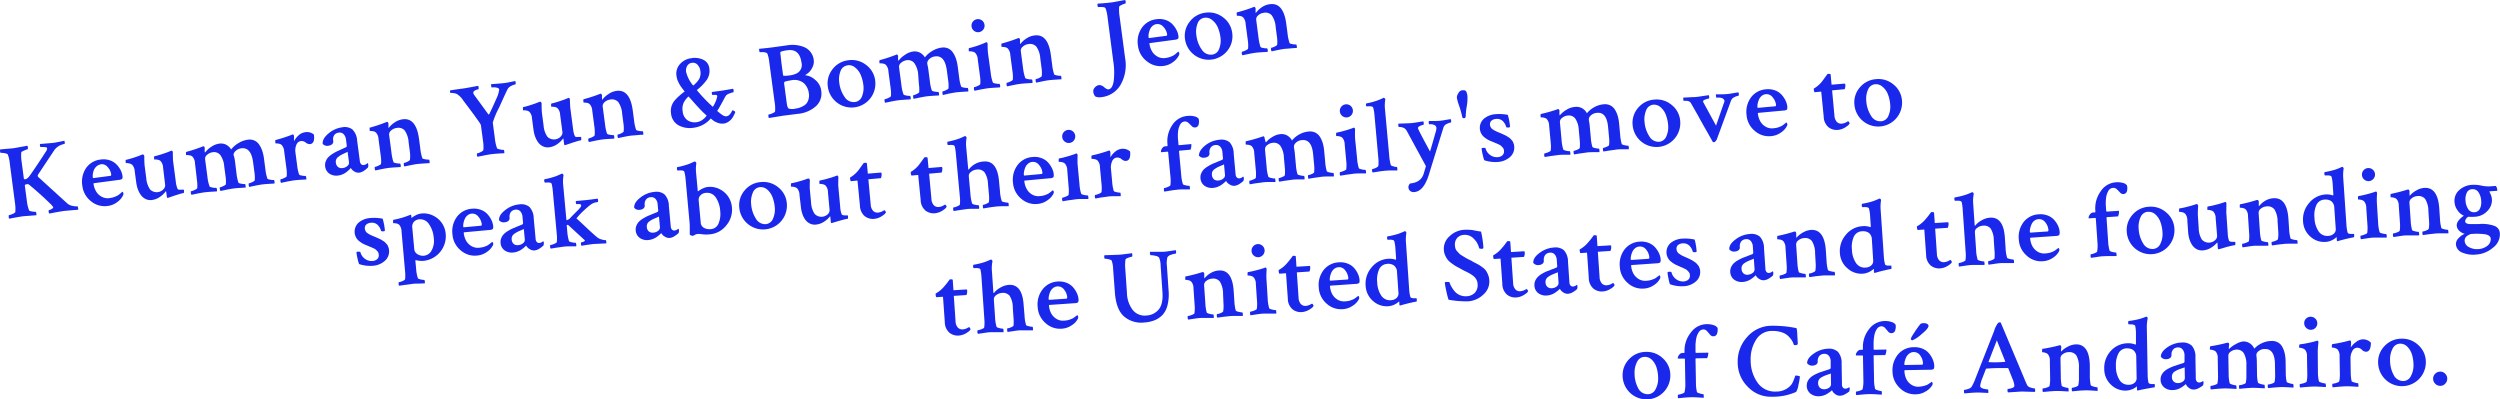 <svg id="Layer_1" data-name="Layer 1" xmlns="http://www.w3.org/2000/svg" viewBox="0 0 705.2 112.61"><defs><style>.cls-1{fill:#1928eb;}</style></defs><title>title</title><path class="cls-1" d="M6.1,45.63l.63,4.74a.18.18,0,0,0,.06.13l.11.06h0l.24,0q.62-.08,1.4-1.21,2-2.85,4.4-6.58a1.63,1.63,0,0,0,.35-.95q0-.29-.7-.33a6.33,6.33,0,0,0-1.11,0c-.08,0-.14-.1-.19-.32a1.55,1.55,0,0,1,0-.55l3.59-.3q.56-.07,1.1-.18l1.17-.23,1-.21a1.26,1.26,0,0,1,.11.5c0,.26,0,.39-.05.4a4.64,4.64,0,0,0-2.81,1.63l-4.65,7a.58.58,0,0,0,.17.82l8,7.28a3,3,0,0,0,1.55.75,4.84,4.84,0,0,0,1.35.12c.1,0,.17.17.22.54a.92.92,0,0,1,0,.42q-3.56.29-4.06.36-.94.13-2.24.37l-1.83.35a.85.85,0,0,1-.19-.53c0-.28,0-.43.06-.44a2.29,2.29,0,0,0,.8-.32q.47-.27.44-.51a5.74,5.74,0,0,0-1-1.13q-1-1-2.64-2.48T8.09,52a1.09,1.09,0,0,0-.66,0q-.47.06-.42.42l.58,4.36a10.72,10.72,0,0,0,.61,2.56q.08.2.87.32a4.56,4.56,0,0,0,1,.09c.08,0,.14.17.19.54a1.31,1.31,0,0,1,0,.42L6.52,61l-1.23.19-1.42.26-1.24.24a.58.58,0,0,1-.17-.4c0-.37,0-.57,0-.58a4.74,4.74,0,0,0,1.08-.35q.72-.31.78-.55a10.39,10.39,0,0,0-.09-2.51L2.75,46a8.94,8.94,0,0,0-.56-2.44q-.15-.22-.89-.35a4,4,0,0,0-1.09-.08q-.12,0-.18-.43a1.2,1.2,0,0,1,0-.54L1.67,42q1.5-.11,2.3-.21l3.75-.68a1.5,1.5,0,0,1,.15.46c0,.33,0,.51-.05.52a4.83,4.83,0,0,0-1,.38Q6,42.79,6,43A11.07,11.07,0,0,0,6.1,45.63Z"/><path class="cls-1" d="M28.42,45a5.51,5.51,0,0,1,2.55.22,4.7,4.7,0,0,1,1.89,1.16A6.9,6.9,0,0,1,34,47.94a5.1,5.1,0,0,1,.55,1.68c.06.43,0,.71-.11.84a1.68,1.68,0,0,1-.88.28l-7,.93c-.14,0-.2.09-.18.2a5.76,5.76,0,0,0,.66,2,4.09,4.09,0,0,0,1.54,1.57,3.5,3.5,0,0,0,2.32.44,8.1,8.1,0,0,0,.85-.16,4.4,4.4,0,0,0,.75-.25l.59-.27a2.53,2.53,0,0,0,.51-.34l.37-.3.54-.48a.49.49,0,0,1,.17.16.57.57,0,0,1,.13.28.92.92,0,0,1-.1.58,4.84,4.84,0,0,1-1.53,1.82,5.52,5.52,0,0,1-2.81,1.18,6,6,0,0,1-4.67-1.31,6.41,6.41,0,0,1-2.47-4.37,6.88,6.88,0,0,1,1.08-5.06A5.76,5.76,0,0,1,28.42,45Zm0,1.38a2.1,2.1,0,0,0-1.21.58A2.81,2.81,0,0,0,26.46,48a5.69,5.69,0,0,0-.28,1.16,3.63,3.63,0,0,0,0,.89c0,.14.09.2.2.18l4.77-.63q.27,0,.21-.48a3.84,3.84,0,0,0-1-2A2.13,2.13,0,0,0,28.39,46.33Z"/><path class="cls-1" d="M48.83,45.48l.77,5.83a6.59,6.59,0,0,0,.51,2,.62.62,0,0,0,.37.19,2.29,2.29,0,0,0,.53,0l.49,0a.56.56,0,0,1,.25,0c.08,0,.13.09.15.25a2.34,2.34,0,0,1,0,.41c0,.19-.06.29-.14.3a6.88,6.88,0,0,0-1,.24l-1.2.37-1.09.37-1.15.39c-.14,0-.23-.13-.27-.44l-.17-1.3c0-.1-.07-.14-.11-.14a6.65,6.65,0,0,1-1.62,1.56,5,5,0,0,1-2.25.9,3.12,3.12,0,0,1-1.82-.27,3.59,3.59,0,0,1-1.35-1.14,6.4,6.4,0,0,1-.85-1.63,9.1,9.1,0,0,1-.44-1.83L38,48.3a2.83,2.83,0,0,0-.72-1.82,1.65,1.65,0,0,0-.74-.35A3.12,3.12,0,0,0,35.8,46c-.2,0-.3,0-.31,0q-.11-.85,0-.9a22.29,22.29,0,0,0,2.37-.67,23.3,23.3,0,0,0,2.26-.84l.11,0,.11,0q.15,0,.25.18a1.08,1.08,0,0,1,.12.31,26.07,26.07,0,0,0,.08,2.63l.47,3.54a6.37,6.37,0,0,0,1.09,3.21,2.62,2.62,0,0,0,3.74-.06,1.58,1.58,0,0,0,.5-1.19L46,47.24a2.83,2.83,0,0,0-.72-1.82,1.43,1.43,0,0,0-.72-.35,3.36,3.36,0,0,0-.75-.08c-.2,0-.3,0-.31,0q-.11-.85.06-.91a22.71,22.71,0,0,0,2.34-.67,23.27,23.27,0,0,0,2.26-.84l.23-.09q.15,0,.26.18a.56.56,0,0,1,.1.32Q48.76,44.95,48.83,45.48Z"/><path class="cls-1" d="M61.82,40.52a3.21,3.21,0,0,1,2,.32,3.47,3.47,0,0,1,1.38,1.33,7,7,0,0,1,2-1.76,6.67,6.67,0,0,1,2.69-1,3.37,3.37,0,0,1,1.87.23,3.27,3.27,0,0,1,1.35,1.16,7,7,0,0,1,.86,1.74,11.4,11.4,0,0,1,.48,2.11l.41,3.09a12.4,12.4,0,0,0,.56,2.63q.08.2.85.32a4.38,4.38,0,0,0,1,.09q.09,0,.16.41a1.67,1.67,0,0,1,0,.58l-1.56.09q-1.35.09-2,.18t-2,.36l-1.56.33a1.11,1.11,0,0,1-.16-.55c0-.29,0-.45,0-.45a4,4,0,0,0,1-.36q.68-.32.71-.53a9.26,9.26,0,0,0-.07-2.09l-.4-3q-.57-4.27-3.31-3.91a2.7,2.7,0,0,0-1.56.69,1.86,1.86,0,0,0-.64,1c0,.06,0,.14,0,.24A.58.58,0,0,0,66,44a14.59,14.59,0,0,1,.33,1.82L66.72,49a11.64,11.64,0,0,0,.54,2.51q.09.2.85.32a4.36,4.36,0,0,0,1,.09q.09,0,.16.41a1.67,1.67,0,0,1,0,.58L67.78,53q-1.35.09-2,.18t-2,.36l-1.56.33A1.11,1.11,0,0,1,62,53.3c0-.29,0-.45,0-.45a4,4,0,0,0,1-.36q.68-.32.71-.53a9.73,9.73,0,0,0-.08-2.18l-.38-2.83a6.3,6.3,0,0,0-1.12-3.24,2.26,2.26,0,0,0-2.14-.77,2.85,2.85,0,0,0-1.55.72,1.4,1.4,0,0,0-.59,1.22l.67,5.07a10.91,10.91,0,0,0,.59,2.62q.09.2.82.33A4.05,4.05,0,0,0,61,53c.08,0,.14.13.19.41a1.69,1.69,0,0,1,0,.58l-1.56.09q-1.32.09-2,.18t-2.05.36l-1.55.33a.87.87,0,0,1-.19-.54q-.06-.44.06-.46a4.3,4.3,0,0,0,1-.36q.71-.32.74-.53a9.67,9.67,0,0,0-.08-2.18L55,46a2.83,2.83,0,0,0-.72-1.82,1.43,1.43,0,0,0-.72-.35,3.36,3.36,0,0,0-.75-.08c-.2,0-.3,0-.31,0q-.11-.85.06-.91a41.05,41.05,0,0,0,4.6-1.51.19.19,0,0,1,.08-.06l.15,0c.1,0,.19,0,.26.18a.56.56,0,0,1,.1.32,10.24,10.24,0,0,0,0,1.08c0,.08,0,.13.08.14a.44.44,0,0,0,.14-.11,6.58,6.58,0,0,1,1.65-1.48A5.21,5.21,0,0,1,61.82,40.52Z"/><path class="cls-1" d="M86,37.31a3,3,0,0,1,2.55.65q.33,2.51-1.08,2.69a1.77,1.77,0,0,1-1.23-.44,1.86,1.86,0,0,0-1.35-.42,1.59,1.59,0,0,0-1.31,1.12,4,4,0,0,0-.26,2l.49,3.68a12.47,12.47,0,0,0,.56,2.63q.09.2.84.32a4.2,4.2,0,0,0,1,.09c.06,0,.11.13.16.41a3,3,0,0,1,.06.58l-1.58.09q-1.34.09-2,.18t-2,.36l-1.56.33a.87.87,0,0,1-.19-.54c0-.29,0-.45.06-.46a4.17,4.17,0,0,0,1-.36q.69-.32.72-.53a9.73,9.73,0,0,0-.08-2.18l-.64-4.8a2.83,2.83,0,0,0-.72-1.82,1.43,1.43,0,0,0-.72-.35,3.4,3.4,0,0,0-.73-.08c-.19,0-.29,0-.29-.05q-.11-.85,0-.9A42.09,42.09,0,0,0,82.36,38l.23-.09c.08,0,.16,0,.23.18a.72.72,0,0,1,.12.33c0,.09,0,.23,0,.42s0,.39,0,.6a3.83,3.83,0,0,0,0,.4,5.48,5.48,0,0,1,1.25-1.62A3.26,3.26,0,0,1,86,37.31Z"/><path class="cls-1" d="M96.52,35.91a3.65,3.65,0,0,1,2.87.59,4.76,4.76,0,0,1,1.35,3.16l.77,5.81a1.36,1.36,0,0,0,.38.86.89.89,0,0,0,.75.22,1.86,1.86,0,0,0,1-.52c.12,0,.2.12.22.3a1.77,1.77,0,0,1-.06.91,7.4,7.4,0,0,1-1.08.89,3.1,3.1,0,0,1-1.36.57,2.17,2.17,0,0,1-1.39-.32,2.45,2.45,0,0,1-1-1l-.2.22q-.17.19-.48.47a8.59,8.59,0,0,1-.7.57,4.74,4.74,0,0,1-.95.53,4.32,4.32,0,0,1-1.14.32A3.55,3.55,0,0,1,92.94,49a2.82,2.82,0,0,1-1.22-2.1,2.74,2.74,0,0,1,.16-1.37,3.57,3.57,0,0,1,.67-1.12,6.1,6.1,0,0,1,1.16-.95A12.15,12.15,0,0,1,95,42.72l1.41-.65,1.2-.55a.47.47,0,0,0,.2-.51l-.21-1.62a2.55,2.55,0,0,0-.69-1.56,1.55,1.55,0,0,0-1.34-.42,1.8,1.8,0,0,0-1.31.73A2.23,2.23,0,0,0,94,39.76a1,1,0,0,1-.33.93,1.85,1.85,0,0,1-1,.41,1.68,1.68,0,0,1-1.63-.5q-.19-1.41,1.58-2.91A7.46,7.46,0,0,1,96.52,35.91ZM96.7,47.4A2.31,2.31,0,0,0,98,46.81a1.18,1.18,0,0,0,.45-1l-.4-3q-.19.12-.83.41t-1,.49a8.24,8.24,0,0,0-.77.52,1.79,1.79,0,0,0-.61.74,1.64,1.64,0,0,0-.11.85,1.83,1.83,0,0,0,.66,1.32A1.71,1.71,0,0,0,96.7,47.4Z"/><path class="cls-1" d="M113.59,33.65q3.8-.5,4.61,5.54l.37,2.8a12.48,12.48,0,0,0,.56,2.63q.08.2.87.32a4.51,4.51,0,0,0,1,.09c.06,0,.11.13.16.41a1.67,1.67,0,0,1,0,.58q-.18,0-1.56.09c-.92.06-1.61.12-2.06.18s-1.12.18-1.95.35l-1.5.32a.87.87,0,0,1-.19-.54c0-.29,0-.45.06-.46a3.55,3.55,0,0,0,1-.35c.42-.21.64-.38.67-.52a8.56,8.56,0,0,0,0-2.18l-.37-2.8a6.46,6.46,0,0,0-1.12-3.33,2.39,2.39,0,0,0-2.24-.69,2.75,2.75,0,0,0-1.58.73,1.43,1.43,0,0,0-.56,1.2l.67,5.07a12.41,12.41,0,0,0,.56,2.63c.06.13.34.24.84.32a4.28,4.28,0,0,0,1,.09c.08,0,.14.13.19.41a1.67,1.67,0,0,1,0,.58l-1.56.09q-1.32.09-2,.18t-2,.36l-1.56.33a.87.87,0,0,1-.19-.54q-.06-.44.06-.46a4.15,4.15,0,0,0,1-.36q.69-.32.72-.53a9.67,9.67,0,0,0-.08-2.18l-.64-4.8a2.83,2.83,0,0,0-.72-1.82,1.43,1.43,0,0,0-.72-.35,3.39,3.39,0,0,0-.73-.08c-.19,0-.29,0-.29-.05q-.11-.85,0-.9A42.07,42.07,0,0,0,109,34.44l.07-.05.09,0h.07q.12,0,.23.18a.93.93,0,0,1,.13.31,9.87,9.87,0,0,0,0,1.08.23.23,0,0,0,0,.14.43.43,0,0,0,.13-.11,6.6,6.6,0,0,1,1.65-1.48A5.21,5.21,0,0,1,113.59,33.65Z"/><path class="cls-1" d="M130.89,24.93q.53-.07,4-.72a1.36,1.36,0,0,1,.12.52c0,.28,0,.42,0,.43a3.29,3.29,0,0,0-1,.35q-.56.28-.51.7a1.87,1.87,0,0,0,.37.73l3.88,5.3c.11.09.21.05.29-.1q1-2.05,1.93-4.21a7.93,7.93,0,0,0,.84-2.69q0-.32-.62-.5a3.49,3.49,0,0,0-1.46-.06c-.08,0-.14-.12-.17-.4a1,1,0,0,1,0-.54q3-.22,3.56-.29t1.22-.19l1.11-.22.89-.19a2,2,0,0,1,.12.46c0,.31,0,.48-.06.49a4.12,4.12,0,0,0-1.19.43,2.43,2.43,0,0,0-1,.86q-.69,1.38-2.42,5.25A22.9,22.9,0,0,0,139,34.59l.61,4.6a11.39,11.39,0,0,0,.59,2.62q.09.2.87.35a4.17,4.17,0,0,0,1,.12c.08,0,.14.14.18.46a1.58,1.58,0,0,1,0,.48l-1.13.06-1.37.09-1.21.13q-.8.11-2.15.38l-1.68.34a.69.69,0,0,1-.18-.46c0-.31,0-.48,0-.48a4,4,0,0,0,1.06-.38q.7-.33.76-.58a10.67,10.67,0,0,0-.11-2.62l-.58-4.36a1.87,1.87,0,0,0-.27-.55q-.25-.4-.83-1.21l-1-1.39-1.42-1.9-1.46-1.94a5.77,5.77,0,0,0-1.8-1.83,3,3,0,0,0-.92-.25,3.57,3.57,0,0,0-.86-.05c-.06,0-.11-.09-.14-.28a.9.9,0,0,1,0-.42Q127.71,25.35,130.89,24.93Z"/><path class="cls-1" d="M160.89,30.61l.77,5.83a6.59,6.59,0,0,0,.51,2,.62.62,0,0,0,.37.19,2.31,2.31,0,0,0,.53,0l.49,0a.55.55,0,0,1,.25,0q.12,0,.15.25a2.41,2.41,0,0,1,0,.41c0,.19-.06.29-.14.3a6.83,6.83,0,0,0-1,.24l-1.2.37-1.09.37-1.15.39c-.14,0-.23-.13-.27-.44l-.17-1.3c0-.09-.07-.14-.11-.14a6.67,6.67,0,0,1-1.62,1.56,5,5,0,0,1-2.25.9,3.11,3.11,0,0,1-1.82-.27,3.58,3.58,0,0,1-1.35-1.14,6.37,6.37,0,0,1-.85-1.63,9,9,0,0,1-.44-1.83l-.44-3.3a2.83,2.83,0,0,0-.72-1.82,1.65,1.65,0,0,0-.74-.35,3.14,3.14,0,0,0-.73-.08c-.2,0-.3,0-.31,0q-.11-.85,0-.9a22.45,22.45,0,0,0,2.37-.67,23.45,23.45,0,0,0,2.26-.84l.11,0,.11,0c.1,0,.18,0,.25.18a1.07,1.07,0,0,1,.12.31,26.06,26.06,0,0,0,.08,2.63l.47,3.54a6.37,6.37,0,0,0,1.09,3.21,2.62,2.62,0,0,0,3.74-.06,1.58,1.58,0,0,0,.5-1.19L158,32.36a2.84,2.84,0,0,0-.72-1.82,1.43,1.43,0,0,0-.72-.35,3.4,3.4,0,0,0-.75-.08c-.2,0-.3,0-.31,0q-.11-.85.06-.91a22.77,22.77,0,0,0,2.34-.67,23.53,23.53,0,0,0,2.26-.84l.23-.09c.1,0,.19,0,.26.17a.55.55,0,0,1,.1.32Q160.82,30.08,160.89,30.61Z"/><path class="cls-1" d="M173.89,25.64q3.8-.5,4.6,5.54l.37,2.8a12.4,12.4,0,0,0,.56,2.63q.08.2.87.32a4.53,4.53,0,0,0,1,.09c.06,0,.11.13.16.41a1.69,1.69,0,0,1,0,.58c-.12,0-.64,0-1.56.09s-1.61.12-2.06.18-1.12.18-1.95.35l-1.5.32a.88.88,0,0,1-.19-.54c0-.29,0-.45.06-.46a3.55,3.55,0,0,0,1-.35q.63-.31.67-.52a8.52,8.52,0,0,0-.05-2.18l-.37-2.8a6.46,6.46,0,0,0-1.12-3.33,2.39,2.39,0,0,0-2.24-.69,2.75,2.75,0,0,0-1.58.73A1.43,1.43,0,0,0,170,30l.67,5.07a12.46,12.46,0,0,0,.56,2.63c.06.13.34.24.84.32a4.28,4.28,0,0,0,1,.09c.08,0,.14.13.19.41a1.71,1.71,0,0,1,0,.58l-1.56.09q-1.32.08-2,.18t-2,.36l-1.56.33a.87.87,0,0,1-.19-.54c0-.29,0-.45.06-.46a4.13,4.13,0,0,0,1-.36q.69-.32.72-.53A9.67,9.67,0,0,0,167.7,36l-.64-4.8a2.84,2.84,0,0,0-.72-1.82,1.43,1.43,0,0,0-.72-.35,3.4,3.4,0,0,0-.73-.08c-.19,0-.29,0-.29-.05-.08-.57-.07-.87,0-.9a42,42,0,0,0,4.63-1.51l.07-.05.09,0h.07c.08,0,.16,0,.23.18a.92.92,0,0,1,.13.31,9.71,9.71,0,0,0,0,1.08.23.23,0,0,0,0,.14.45.45,0,0,0,.14-.11,6.61,6.61,0,0,1,1.65-1.48A5.19,5.19,0,0,1,173.89,25.64Z"/><path class="cls-1" d="M195,16.42a5.53,5.53,0,0,1,3.5.5,3,3,0,0,1,1.59,2.37,4.49,4.49,0,0,1-.7,3.2,13.55,13.55,0,0,1-2.84,2.91,43.08,43.08,0,0,0,4.53,4.74,8.54,8.54,0,0,0,1.25-3,.39.39,0,0,0-.33-.36,2.14,2.14,0,0,0-.66,0l-.4,0a1.07,1.07,0,0,1-.15-.46c0-.2,0-.32,0-.37l2.71-.36q.56-.07,3.23-.55c.11,0,.18.2.21.45s0,.5-.14.56a4.92,4.92,0,0,0-1,.3,3,3,0,0,0-.92.5,3.92,3.92,0,0,0-.52.83c-.27.51-.61,1.12-1,1.84s-.75,1.31-1.05,1.77a4.57,4.57,0,0,0,.42.36l.49.39.43.32a2.62,2.62,0,0,0,.49.29,2.87,2.87,0,0,0,.42.14,1.15,1.15,0,0,0,.44,0,1.5,1.5,0,0,0,.95-.64,3.56,3.56,0,0,0,.6-1,.84.84,0,0,1,.53.14c.19.11.3.23.32.35a4.18,4.18,0,0,1-.26.63,10.39,10.39,0,0,1-.56,1,3.91,3.91,0,0,1-1,1,3,3,0,0,1-1.41.58,3.6,3.6,0,0,1-1.8-.24,4.71,4.71,0,0,1-1.39-.78l-.48-.42a7.52,7.52,0,0,1-4.81,2.62,6.72,6.72,0,0,1-4.3-.69,4.27,4.27,0,0,1-2.11-3.38,4.65,4.65,0,0,1,.14-2,4.93,4.93,0,0,1,1-1.75A14.25,14.25,0,0,1,191.65,27a17.17,17.17,0,0,1,1.49-1.2,4.49,4.49,0,0,1-.29-.35l-.31-.39-.27-.37-.29-.41-.26-.42a3.11,3.11,0,0,1-.26-.48q-.07-.17-.21-.45a2.69,2.69,0,0,1-.2-.5l-.13-.49q-.06-.28-.1-.57a4,4,0,0,1,1-3.31A5.09,5.09,0,0,1,195,16.42Zm4.33,16.16a21.49,21.49,0,0,1-2-1.93q-1.28-1.36-2.2-2.44l-.92-1A6.12,6.12,0,0,0,192.84,29a4.16,4.16,0,0,0-.27,2.39,3.38,3.38,0,0,0,1.35,2.52,3.64,3.64,0,0,0,2.59.56,3.68,3.68,0,0,0,1.61-.65A4.45,4.45,0,0,0,199.35,32.58Zm-4.1-14.87a1.78,1.78,0,0,0-1.38.87,2.57,2.57,0,0,0-.32,1.69,9.55,9.55,0,0,0,2,3.87,7,7,0,0,0,1.71-1.89,3.68,3.68,0,0,0,.31-2.31,3,3,0,0,0-.77-1.65A1.71,1.71,0,0,0,195.25,17.71Z"/><path class="cls-1" d="M218.49,28.69,217,17.55a9.42,9.42,0,0,0-.53-2.39q-.13-.31-.9-.42a4.69,4.69,0,0,0-1.21,0q-.12,0-.18-.43a.81.81,0,0,1,0-.55q2-.17,3.93-.43l2.53-.35,1.77-.25a8.81,8.81,0,0,1,4.33.52,4.39,4.39,0,0,1,1.85,1.36,4.52,4.52,0,0,1,.95,2.3,3.49,3.49,0,0,1-.36,2.06,4.81,4.81,0,0,1-1,1.44,4.9,4.9,0,0,1-.86.64c-.15.08-.18.14-.09.19a4.82,4.82,0,0,1,2.64,1.22,4.68,4.68,0,0,1,1.79,3.2,4.8,4.8,0,0,1-1.51,4.31A8.92,8.92,0,0,1,225,32.12l-4.19.53-3.9.64c-.07-.05-.12-.2-.15-.46s0-.51,0-.51a4.91,4.91,0,0,0,1.09-.34c.47-.19.74-.38.79-.57A10.77,10.77,0,0,0,218.49,28.69Zm5.83-7.82a2.63,2.63,0,0,0,1.77-3.17q-.53-4-3.92-3.53a8,8,0,0,0-1.87.4.3.3,0,0,0-.19.36l.32,2.84.46,3.45q0,.29,1.81.06A5.87,5.87,0,0,0,224.32,20.87Zm3.85,5.55a4.66,4.66,0,0,0-1.46-3,4.25,4.25,0,0,0-3.54-.77,12.4,12.4,0,0,0-1.81.39.65.65,0,0,0-.16.62l.73,5.48q.16,1.24.56,1.49a3.73,3.73,0,0,0,1.93,0,6.11,6.11,0,0,0,1.25-.3,6.4,6.4,0,0,0,1.28-.65,2.67,2.67,0,0,0,1-1.31A4,4,0,0,0,228.18,26.41Z"/><path class="cls-1" d="M239.29,17a6.56,6.56,0,0,1,5,1.3,6.38,6.38,0,0,1,2.58,4.41,6.73,6.73,0,0,1-13.35,1.77,6.4,6.4,0,0,1,1.31-4.94A6.51,6.51,0,0,1,239.29,17Zm-.2,1.44a2.39,2.39,0,0,0-2,1.63,6.38,6.38,0,0,0-.34,3.3,8.67,8.67,0,0,0,1.51,4,3,3,0,0,0,2.9,1.41,2.42,2.42,0,0,0,2-1.64,6.32,6.32,0,0,0,.36-3.29,10.18,10.18,0,0,0-.76-2.79,5.23,5.23,0,0,0-1.53-2A2.75,2.75,0,0,0,239.09,18.4Z"/><path class="cls-1" d="M257.51,14.54a3.21,3.21,0,0,1,2,.32,3.48,3.48,0,0,1,1.38,1.33,7,7,0,0,1,2-1.76,6.67,6.67,0,0,1,2.69-1,3.37,3.37,0,0,1,1.87.23,3.29,3.29,0,0,1,1.35,1.16,7,7,0,0,1,.86,1.75,11.33,11.33,0,0,1,.48,2.11l.41,3.09a12.4,12.4,0,0,0,.56,2.63c.06.13.34.24.85.32a4.36,4.36,0,0,0,1,.09c.06,0,.11.13.16.41a1.67,1.67,0,0,1,0,.58l-1.56.09q-1.35.09-2,.18t-2,.36L266,26.8a1.13,1.13,0,0,1-.16-.55c0-.29,0-.45,0-.45a4,4,0,0,0,1-.36c.45-.21.69-.39.71-.53a9.21,9.21,0,0,0-.07-2.09l-.4-3q-.57-4.27-3.31-3.91a2.71,2.71,0,0,0-1.56.69,1.86,1.86,0,0,0-.64,1c0,.06,0,.14,0,.24a.58.58,0,0,0,0,.23,14.42,14.42,0,0,1,.33,1.82l.41,3.12a11.69,11.69,0,0,0,.54,2.51c.06.13.34.24.85.32a4.37,4.37,0,0,0,1,.09c.06,0,.11.13.16.41a1.67,1.67,0,0,1,0,.58l-1.56.09q-1.35.09-2,.18t-2,.36l-1.56.33a1.11,1.11,0,0,1-.16-.55c0-.29,0-.45,0-.45a4,4,0,0,0,1-.36c.45-.21.69-.39.71-.53a9.73,9.73,0,0,0-.08-2.18L259,21a6.3,6.3,0,0,0-1.12-3.24,2.26,2.26,0,0,0-2.14-.77,2.85,2.85,0,0,0-1.55.72,1.4,1.4,0,0,0-.59,1.22l.67,5.07a10.91,10.91,0,0,0,.59,2.62q.09.2.82.33a4,4,0,0,0,1,.09c.08,0,.14.13.19.41a1.71,1.71,0,0,1,0,.58l-1.56.09q-1.32.09-2,.18t-2.05.36l-1.55.33a.87.87,0,0,1-.19-.54q-.06-.44.06-.46a4.28,4.28,0,0,0,1-.36c.47-.21.72-.39.74-.53a9.68,9.68,0,0,0-.08-2.18l-.64-4.8a2.83,2.83,0,0,0-.72-1.82,1.44,1.44,0,0,0-.72-.35,3.37,3.37,0,0,0-.75-.08c-.2,0-.3,0-.31,0q-.11-.85.06-.91a41,41,0,0,0,4.6-1.51.2.2,0,0,1,.08-.06l.14,0c.1,0,.19,0,.26.18a.55.55,0,0,1,.1.32,10,10,0,0,0,0,1.08c0,.08,0,.13.08.14a.44.44,0,0,0,.14-.11,6.59,6.59,0,0,1,1.65-1.48A5.2,5.2,0,0,1,257.51,14.54Z"/><path class="cls-1" d="M279.47,20.63a10.91,10.91,0,0,0,.59,2.62q.09.2.85.32a4.38,4.38,0,0,0,1,.09c.08,0,.14.13.19.41a1.67,1.67,0,0,1,0,.58l-1.59.09q-1.38.09-2,.18t-2.07.36l-1.53.32a.87.87,0,0,1-.19-.54c0-.29,0-.45.06-.46a4.29,4.29,0,0,0,1-.36q.71-.32.74-.53a9.73,9.73,0,0,0-.08-2.18l-.64-4.8a2.83,2.83,0,0,0-.72-1.82,1.66,1.66,0,0,0-.74-.35,3.14,3.14,0,0,0-.73-.08c-.2,0-.3,0-.31,0q-.11-.85.06-.91a22.91,22.91,0,0,0,2.34-.67A23.36,23.36,0,0,0,278,12l.23-.09c.1,0,.18,0,.26.18a.56.56,0,0,1,.1.32,25.51,25.51,0,0,0,.1,2.57ZM274.76,8.7a1.81,1.81,0,0,1-.7-1.23,1.76,1.76,0,0,1,.36-1.35,1.84,1.84,0,0,1,3.29.87,1.81,1.81,0,0,1-.36,1.37,1.83,1.83,0,0,1-2.59.34Z"/><path class="cls-1" d="M291.83,10q3.8-.5,4.6,5.54l.37,2.8a12.34,12.34,0,0,0,.56,2.63c.06.13.35.24.87.32a4.54,4.54,0,0,0,1,.09c.06,0,.11.13.16.41a1.7,1.7,0,0,1,0,.58q-.18,0-1.56.09t-2.06.18q-.71.09-1.95.35l-1.5.32a.87.87,0,0,1-.19-.54c0-.29,0-.45.06-.46a3.52,3.52,0,0,0,1-.35q.63-.31.67-.52a8.57,8.57,0,0,0-.05-2.18l-.37-2.8a6.46,6.46,0,0,0-1.12-3.33,2.39,2.39,0,0,0-2.24-.69,2.75,2.75,0,0,0-1.58.73,1.43,1.43,0,0,0-.56,1.2l.67,5.07A12.4,12.4,0,0,0,289.2,22c.06.13.34.24.84.32a4.29,4.29,0,0,0,1,.09c.08,0,.14.13.19.41a1.71,1.71,0,0,1,0,.58l-1.56.09q-1.32.09-2,.18t-2,.36l-1.56.33a.87.87,0,0,1-.19-.54c0-.29,0-.45.06-.46a4.16,4.16,0,0,0,1-.36q.69-.32.72-.53a9.73,9.73,0,0,0-.08-2.18l-.64-4.8a2.83,2.83,0,0,0-.72-1.82,1.44,1.44,0,0,0-.72-.35,3.38,3.38,0,0,0-.73-.08c-.19,0-.29,0-.29-.05-.08-.57-.07-.87,0-.9a42,42,0,0,0,4.63-1.51l.07-.05.09,0h.07c.08,0,.16,0,.23.18a.92.92,0,0,1,.13.31,9.45,9.45,0,0,0,0,1.08.24.24,0,0,0,0,.14.44.44,0,0,0,.14-.11,6.59,6.59,0,0,1,1.65-1.48A5.21,5.21,0,0,1,291.83,10Z"/><path class="cls-1" d="M315.8,4.53l1.58,11.91a11.18,11.18,0,0,1-1.26,7.43,7.16,7.16,0,0,1-5.47,3.54,3.13,3.13,0,0,1-1,0,2,2,0,0,1-.69-.21,2.15,2.15,0,0,1-.56-1.28,1.46,1.46,0,0,1,.41-1.22A2,2,0,0,1,310,24a2,2,0,0,1,1.44.59q.82.67,1.24.62,1.09-.14,1.46-2.25a20.42,20.42,0,0,0-.13-5.85L312.41,4.8a10.31,10.31,0,0,0-.53-2.39C311.8,2.18,311.5,2,311,2a5.74,5.74,0,0,0-1.22,0q-.12,0-.18-.43a1.23,1.23,0,0,1,0-.54l1.28-.09,1.51-.13,1.27-.14L317.38,0a1.52,1.52,0,0,1,.15.46c0,.33,0,.51-.05.52a4.67,4.67,0,0,0-1,.37c-.5.23-.76.41-.78.55A11,11,0,0,0,315.8,4.53Z"/><path class="cls-1" d="M326.24,5.42a5.52,5.52,0,0,1,2.55.22,4.71,4.71,0,0,1,1.89,1.16,6.88,6.88,0,0,1,1.17,1.61,5.1,5.1,0,0,1,.55,1.68q.09.65-.11.84a1.68,1.68,0,0,1-.88.28l-7,.94c-.14,0-.2.09-.18.2a5.76,5.76,0,0,0,.66,2,4.08,4.08,0,0,0,1.54,1.57,3.5,3.5,0,0,0,2.32.44,8,8,0,0,0,.85-.16,4.36,4.36,0,0,0,.75-.25l.59-.27a2.53,2.53,0,0,0,.51-.34l.36-.3.54-.48a.47.47,0,0,1,.17.16.57.57,0,0,1,.13.28.91.91,0,0,1-.1.58A4.83,4.83,0,0,1,331,17.42a5.52,5.52,0,0,1-2.81,1.18,6,6,0,0,1-4.67-1.31A6.4,6.4,0,0,1,321,12.92a6.88,6.88,0,0,1,1.08-5.06A5.76,5.76,0,0,1,326.24,5.42Zm0,1.38a2.1,2.1,0,0,0-1.21.58,2.79,2.79,0,0,0-.72,1.12A5.62,5.62,0,0,0,324,9.66a3.63,3.63,0,0,0,0,.89c0,.14.09.2.2.18L329,10.1q.27,0,.21-.48a3.85,3.85,0,0,0-1-2A2.13,2.13,0,0,0,326.21,6.81Z"/><path class="cls-1" d="M340,3.59a6.55,6.55,0,0,1,5,1.3,6.38,6.38,0,0,1,2.58,4.41,6.48,6.48,0,0,1-1.31,4.94,6.74,6.74,0,0,1-12-3.17,6.4,6.4,0,0,1,1.31-4.94A6.51,6.51,0,0,1,340,3.59ZM339.81,5a2.39,2.39,0,0,0-2,1.63,6.39,6.39,0,0,0-.34,3.3A8.67,8.67,0,0,0,339,14a3,3,0,0,0,2.9,1.41,2.42,2.42,0,0,0,2-1.64,6.32,6.32,0,0,0,.36-3.29,10.19,10.19,0,0,0-.76-2.79,5.23,5.23,0,0,0-1.53-2A2.75,2.75,0,0,0,339.81,5Z"/><path class="cls-1" d="M358.23,1.18q3.8-.5,4.6,5.54l.37,2.8a12.34,12.34,0,0,0,.56,2.62c.06.13.35.24.87.32a4.55,4.55,0,0,0,1,.09c.06,0,.11.13.16.41a1.7,1.7,0,0,1,0,.58c-.12,0-.64,0-1.56.09s-1.61.12-2.06.18-1.12.18-1.95.35l-1.5.32a.87.87,0,0,1-.19-.54c0-.29,0-.45.06-.46a3.55,3.55,0,0,0,1-.35q.63-.31.67-.52a8.52,8.52,0,0,0-.05-2.18l-.37-2.8a6.46,6.46,0,0,0-1.12-3.33,2.39,2.39,0,0,0-2.24-.69,2.74,2.74,0,0,0-1.58.73,1.43,1.43,0,0,0-.56,1.2L355,10.6a12.4,12.4,0,0,0,.56,2.63c.06.13.34.24.84.32a4.29,4.29,0,0,0,1,.09c.08,0,.14.13.19.41a1.71,1.71,0,0,1,0,.58l-1.56.09q-1.32.09-2,.18t-2,.36l-1.56.33a.87.87,0,0,1-.19-.54c0-.29,0-.45.06-.46a4.12,4.12,0,0,0,1-.36q.69-.32.72-.53A9.68,9.68,0,0,0,352,11.5l-.64-4.8a2.83,2.83,0,0,0-.72-1.82,1.44,1.44,0,0,0-.72-.35,3.41,3.41,0,0,0-.73-.08c-.19,0-.29,0-.29-.05-.08-.57-.07-.87,0-.9A42.1,42.1,0,0,0,353.6,2l.07-.05.09,0h.07c.08,0,.16,0,.23.18a.94.94,0,0,1,.13.31,9.45,9.45,0,0,0,0,1.08.23.23,0,0,0,0,.14.45.45,0,0,0,.14-.11A6.6,6.6,0,0,1,356,2,5.19,5.19,0,0,1,358.23,1.18Z"/><path class="cls-1" d="M104.46,61.5a12.63,12.63,0,0,1,3.48.19,16.84,16.84,0,0,1,.63,3.29q0,.24-.36.27-.65.06-.73-.17a3.6,3.6,0,0,0-1-1.68,2.32,2.32,0,0,0-1.86-.56,2.13,2.13,0,0,0-1.31.51,1.32,1.32,0,0,0-.39,1.14,1.74,1.74,0,0,0,.23.74,1.85,1.85,0,0,0,.59.59,7.36,7.36,0,0,0,.69.41q.3.15.89.4l.31.12.47.2.51.22.5.24a5.32,5.32,0,0,1,.55.29l.49.31a2.35,2.35,0,0,1,.48.37l.4.43a1.91,1.91,0,0,1,.36.5,5.44,5.44,0,0,1,.21.55,2.78,2.78,0,0,1,.13.63,3.51,3.51,0,0,1-1.16,3.08,5.64,5.64,0,0,1-3.38,1.4,9.94,9.94,0,0,1-3.9-.48,12,12,0,0,1-.45-1.62,14.43,14.43,0,0,1-.3-1.69.63.63,0,0,1,.4-.19c.45,0,.7,0,.73.17A3.28,3.28,0,0,0,103,73.05a3.17,3.17,0,0,0,2.1.57,2.16,2.16,0,0,0,1.32-.54,1.45,1.45,0,0,0,.42-1.26,2,2,0,0,0-.12-.54,1.46,1.46,0,0,0-.33-.48l-.38-.38a2.17,2.17,0,0,0-.57-.35l-.62-.29-.78-.32-.79-.33A6.91,6.91,0,0,1,101,67.74a3.43,3.43,0,0,1,.23-5A5.73,5.73,0,0,1,104.46,61.5Z"/><path class="cls-1" d="M118.86,60.23a6,6,0,0,1,3.47.67,6.23,6.23,0,0,1,3.39,5,7,7,0,0,1-6.31,7.69,6.91,6.91,0,0,1-2.14-.22c-.08,0-.11.15-.08.43l.19,2a10.74,10.74,0,0,0,.48,2.64q.05.23.83.39a4.54,4.54,0,0,0,1,.13c.06,0,.11.13.14.42a2.61,2.61,0,0,1,0,.55l-1.59.06q-1.39,0-2,.1t-2.08.28l-1.58.23a1.08,1.08,0,0,1-.14-.54c0-.29,0-.43,0-.44a4.15,4.15,0,0,0,1.06-.32q.7-.29.77-.53a10.76,10.76,0,0,0,0-2.15l-1-11.31a2.89,2.89,0,0,0-.65-1.88,1.34,1.34,0,0,0-.69-.37,3.58,3.58,0,0,0-.73-.1c-.2,0-.3,0-.3-.06q-.08-.86.09-.9a22.84,22.84,0,0,0,4.33-1.24l.55-.2q.12,0,.18.61a1.68,1.68,0,0,1,0,.36,6,6,0,0,1,1.25-.82A4.27,4.27,0,0,1,118.86,60.23Zm-.57,1.63a2.25,2.25,0,0,0-1.53.71,2,2,0,0,0-.47,1.57l.56,6.1a1.83,1.83,0,0,0,.94,1.48,2.89,2.89,0,0,0,1.77.42,2.79,2.79,0,0,0,2.18-1.46,5.74,5.74,0,0,0,.61-3.58A7.68,7.68,0,0,0,121,63.21,2.93,2.93,0,0,0,118.3,61.86Z"/><path class="cls-1" d="M133.13,58.88a5.51,5.51,0,0,1,2.54.32,4.71,4.71,0,0,1,1.85,1.23,6.88,6.88,0,0,1,1.11,1.66,5.12,5.12,0,0,1,.49,1.7q.06.65-.15.83a1.69,1.69,0,0,1-.89.25l-7.08.65c-.14,0-.2.08-.19.2a5.77,5.77,0,0,0,.58,2,4.09,4.09,0,0,0,1.48,1.63,3.5,3.5,0,0,0,2.3.53,8.12,8.12,0,0,0,.85-.12,4.43,4.43,0,0,0,.76-.22l.6-.25a2.55,2.55,0,0,0,.52-.32l.38-.29.56-.45a.48.48,0,0,1,.16.16.57.57,0,0,1,.12.29.91.91,0,0,1-.12.58,4.85,4.85,0,0,1-1.6,1.76,5.51,5.51,0,0,1-2.86,1.07,6,6,0,0,1-4.62-1.5,6.41,6.41,0,0,1-2.29-4.46,6.88,6.88,0,0,1,1.28-5A5.76,5.76,0,0,1,133.13,58.88Zm-.08,1.38a2.1,2.1,0,0,0-1.23.53,2.8,2.8,0,0,0-.77,1.09,5.73,5.73,0,0,0-.33,1.15,3.67,3.67,0,0,0-.05.89c0,.14.08.2.2.19l4.79-.44q.27,0,.23-.47a3.85,3.85,0,0,0-.89-2A2.13,2.13,0,0,0,133.05,60.26Z"/><path class="cls-1" d="M146.49,57.65a3.65,3.65,0,0,1,2.84.71,4.76,4.76,0,0,1,1.22,3.22l.54,5.83a1.35,1.35,0,0,0,.35.88.89.89,0,0,0,.74.25,1.86,1.86,0,0,0,1-.48c.12,0,.19.13.21.31a1.77,1.77,0,0,1-.1.9,7.39,7.39,0,0,1-1.12.85,3.1,3.1,0,0,1-1.38.52,2.17,2.17,0,0,1-1.38-.38,2.44,2.44,0,0,1-1-1l-.2.21c-.12.12-.28.27-.5.45a8.5,8.5,0,0,1-.73.54,4.69,4.69,0,0,1-1,.49,4.31,4.31,0,0,1-1.15.27,3.55,3.55,0,0,1-2.49-.59,2.82,2.82,0,0,1-1.14-2.15,2.74,2.74,0,0,1,.22-1.36,3.55,3.55,0,0,1,.72-1.1,6.09,6.09,0,0,1,1.2-.9,12.26,12.26,0,0,1,1.32-.7l1.44-.6,1.22-.5a.47.47,0,0,0,.22-.5l-.15-1.63a2.55,2.55,0,0,0-.62-1.58,1.55,1.55,0,0,0-1.33-.47,1.8,1.8,0,0,0-1.34.68,2.23,2.23,0,0,0-.36,1.6,1,1,0,0,1-.36.91,1.85,1.85,0,0,1-1,.37,1.68,1.68,0,0,1-1.6-.57q-.13-1.42,1.69-2.84A7.46,7.46,0,0,1,146.49,57.65Zm-.28,11.49a2.3,2.3,0,0,0,1.34-.54,1.18,1.18,0,0,0,.49-1l-.28-3q-.2.11-.85.38t-1,.45a8,8,0,0,0-.79.49,1.79,1.79,0,0,0-.64.72,1.63,1.63,0,0,0-.15.85,1.83,1.83,0,0,0,.6,1.35A1.71,1.71,0,0,0,146.21,69.14Z"/><path class="cls-1" d="M166.52,57.8q-.56.41-1.76,1.51a21,21,0,0,0-2.16,2.29q.94.84,2.38,2.2T167.37,66a14.56,14.56,0,0,0,1.3,1.1,3.75,3.75,0,0,0,1.19.49,3.62,3.62,0,0,0,1,.15c.08,0,.13.16.17.49a1.74,1.74,0,0,1,0,.42l-3.48.17q-.56.05-1.14.13l-1.27.19-1.1.18a.8.8,0,0,1-.17-.52c0-.28,0-.42.08-.43a2.14,2.14,0,0,0,.67-.2q.37-.17.36-.32s0-.06,0-.06L160.2,63.4l-.35.12.17,1.83A12.08,12.08,0,0,0,160.5,68q.08.2.84.36a4.32,4.32,0,0,0,1.06.13q.09,0,.14.42a1.72,1.72,0,0,1,0,.58l-1.58,0q-1.37,0-2.05.1t-2,.28l-1.57.26a.88.88,0,0,1-.17-.55c0-.3,0-.45.08-.46a4.15,4.15,0,0,0,1.06-.32q.7-.29.75-.5a9.74,9.74,0,0,0,0-2.18l-1.13-12.29a11.8,11.8,0,0,0-.33-2q-.19-.46-1.58-.33l-.27,0c-.12,0-.19-.14-.22-.46s0-.48.13-.49q.91-.17,1.73-.4t1.35-.42c.36-.13.66-.26.92-.38l.82-.37h.06a.32.32,0,0,1,.25.14.82.82,0,0,1,.18.3,9.63,9.63,0,0,0-.1,2.82l.91,9.89a2.7,2.7,0,0,0,.86-.41q.57-.62,1.24-1.29l1-1q.3-.3.6-.64a2.62,2.62,0,0,0,.38-.53.7.7,0,0,0,.07-.36q0-.33-.7-.34a2.92,2.92,0,0,1-.67,0,1.33,1.33,0,0,1-.14-.51c0-.21,0-.32.09-.35l2.87-.26q.8-.07,3.13-.41a.47.47,0,0,1,.18.31,1.34,1.34,0,0,1,0,.45c0,.14-.06.21-.11.22A3.9,3.9,0,0,0,166.52,57.8Z"/><path class="cls-1" d="M184.61,54.13a3.65,3.65,0,0,1,2.84.71,4.75,4.75,0,0,1,1.22,3.22l.54,5.83a1.36,1.36,0,0,0,.35.88.89.89,0,0,0,.74.25,1.86,1.86,0,0,0,1-.48c.12,0,.19.13.21.31a1.78,1.78,0,0,1-.1.9,7.37,7.37,0,0,1-1.12.85,3.1,3.1,0,0,1-1.38.52,2.17,2.17,0,0,1-1.38-.38,2.44,2.44,0,0,1-1-1l-.2.21q-.18.18-.5.45a8.66,8.66,0,0,1-.73.54,4.72,4.72,0,0,1-1,.49,4.31,4.31,0,0,1-1.15.27,3.55,3.55,0,0,1-2.49-.59,2.83,2.83,0,0,1-1.14-2.15,2.74,2.74,0,0,1,.22-1.36,3.56,3.56,0,0,1,.72-1.1,6.11,6.11,0,0,1,1.2-.9,12.26,12.26,0,0,1,1.32-.7l1.44-.6,1.22-.5a.47.47,0,0,0,.22-.5l-.15-1.63a2.56,2.56,0,0,0-.62-1.58,1.55,1.55,0,0,0-1.33-.47,1.8,1.8,0,0,0-1.34.68,2.23,2.23,0,0,0-.36,1.6,1,1,0,0,1-.36.91,1.85,1.85,0,0,1-1,.37,1.68,1.68,0,0,1-1.6-.57q-.13-1.42,1.69-2.84A7.46,7.46,0,0,1,184.61,54.13Zm-.28,11.49a2.3,2.3,0,0,0,1.34-.54,1.18,1.18,0,0,0,.49-1l-.28-3q-.2.11-.85.38t-1,.45a8,8,0,0,0-.79.49,1.79,1.79,0,0,0-.64.71,1.63,1.63,0,0,0-.15.85,1.83,1.83,0,0,0,.6,1.35A1.71,1.71,0,0,0,184.33,65.62Z"/><path class="cls-1" d="M199.63,52.74a6,6,0,0,1,3.39.63,6.24,6.24,0,0,1,2.44,2.16,6.34,6.34,0,0,1,1,2.91,6.79,6.79,0,0,1-1.6,5.15,6.55,6.55,0,0,1-4.56,2.5,9.31,9.31,0,0,1-2.18,0,6.52,6.52,0,0,0-1.41-.09,2.27,2.27,0,0,0-.75.28,2.94,2.94,0,0,1-.57.26,1.43,1.43,0,0,1-.45-.14c-.24-.1-.36-.19-.37-.26s0-.24,0-.54,0-.73,0-1.29a17.09,17.09,0,0,0-.08-1.81l-1.11-12.08a10.39,10.39,0,0,0-.36-2q-.19-.46-1.58-.33l-.27,0q-.18,0-.22-.46c0-.32,0-.48.13-.49q.91-.17,1.72-.4t1.35-.42q.53-.2.92-.38l.82-.37H196a.32.32,0,0,1,.25.14.82.82,0,0,1,.18.3,10.45,10.45,0,0,0-.07,2.81l.44,4.74v.16a.88.88,0,0,0,0,.13q0,.09.07.08l.1,0a5.46,5.46,0,0,1,1.14-.7A4.26,4.26,0,0,1,199.63,52.74Zm-.5,1.66a2.31,2.31,0,0,0-1.55.71,1.75,1.75,0,0,0-.5,1.39l.58,6.28a1.78,1.78,0,0,0,.93,1.5,3.23,3.23,0,0,0,1.9.36,2.53,2.53,0,0,0,2.2-1.61,6.81,6.81,0,0,0,.47-3.45,7.66,7.66,0,0,0-1.29-3.94A2.92,2.92,0,0,0,199.13,54.4Z"/><path class="cls-1" d="M214.62,51.36a6.56,6.56,0,0,1,4.93,1.5,6.38,6.38,0,0,1,2.4,4.51,6.73,6.73,0,0,1-13.41,1.24,6.4,6.4,0,0,1,1.5-4.89A6.51,6.51,0,0,1,214.62,51.36Zm-.26,1.43a2.39,2.39,0,0,0-2,1.55,6.4,6.4,0,0,0-.47,3.28,8.67,8.67,0,0,0,1.35,4.09A3,3,0,0,0,216,63.23a2.42,2.42,0,0,0,2.05-1.56,6.32,6.32,0,0,0,.49-3.27,10.19,10.19,0,0,0-.65-2.82,5.25,5.25,0,0,0-1.45-2.09A2.76,2.76,0,0,0,214.36,52.79Z"/><path class="cls-1" d="M236.47,52.57l.54,5.86a6.54,6.54,0,0,0,.43,2.05.62.62,0,0,0,.36.21,2.28,2.28,0,0,0,.53.07l.49,0a.55.55,0,0,1,.25,0c.08,0,.13.1.14.26a2.28,2.28,0,0,1,0,.41c0,.19-.07.29-.15.3a6.82,6.82,0,0,0-1,.2l-1.21.32-1.1.33-1.16.35c-.14,0-.22-.14-.25-.45l-.12-1.3c0-.1-.06-.14-.1-.14a6.66,6.66,0,0,1-1.68,1.5,5,5,0,0,1-2.28.81,3.11,3.11,0,0,1-1.81-.34,3.58,3.58,0,0,1-1.3-1.19,6.39,6.39,0,0,1-.78-1.66,9.06,9.06,0,0,1-.36-1.85L225.52,55a2.83,2.83,0,0,0-.65-1.85,1.65,1.65,0,0,0-.72-.38,3.15,3.15,0,0,0-.73-.11c-.2,0-.3,0-.3-.06-.05-.57,0-.87.07-.9a22.39,22.39,0,0,0,2.39-.58,23.24,23.24,0,0,0,2.29-.75l.12,0,.12,0c.1,0,.18.05.24.19a1,1,0,0,1,.1.32q-.08,2,0,2.63l.33,3.55a6.37,6.37,0,0,0,1,3.26,2.62,2.62,0,0,0,3.74.09A1.58,1.58,0,0,0,234,59.1l-.45-4.88a2.83,2.83,0,0,0-.65-1.85,1.43,1.43,0,0,0-.71-.38,3.39,3.39,0,0,0-.74-.11c-.2,0-.3,0-.3-.06q-.08-.86.1-.9a22.69,22.69,0,0,0,2.37-.58,23.11,23.11,0,0,0,2.29-.75l.23-.08c.1,0,.18.05.26.19a.54.54,0,0,1,.09.32Q236.42,52,236.47,52.57Z"/><path class="cls-1" d="M241.88,50.93l-1.81.17c-.14,0-.23-.24-.28-.75a.75.75,0,0,1,0-.27,8.32,8.32,0,0,0,2.13-1.78q.35-.42.76-1t1-1.36a2.11,2.11,0,0,1,.57,0c.18,0,.28.08.28.14l.27,2.9,2.15-.18,1.47-.12c.16,0,.25.07.26.24a2.88,2.88,0,0,1-.18,1.33l-3.55.33.66,7.13a2.82,2.82,0,0,0,.67,1.76,1.7,1.7,0,0,0,1.45.49,2.82,2.82,0,0,0,.62-.13,3.19,3.19,0,0,0,.52-.21l.37-.21.2-.11c.08,0,.17.05.29.24s.17.31.15.37q-.14.43-1.17,1.08a4.68,4.68,0,0,1-2.07.74,3.75,3.75,0,0,1-2.71-.75,4,4,0,0,1-1.36-3Z"/><path class="cls-1" d="M259,49.35l-1.81.17q-.21,0-.28-.75a.73.73,0,0,1,0-.27,8.32,8.32,0,0,0,2.13-1.78q.35-.42.76-1t1-1.36a2.1,2.1,0,0,1,.57,0c.18,0,.28.08.28.14l.27,2.9,2.15-.18,1.47-.12c.16,0,.25.07.26.24a2.89,2.89,0,0,1-.17,1.33l-3.55.33.66,7.13a2.81,2.81,0,0,0,.67,1.76,1.69,1.69,0,0,0,1.45.49,2.82,2.82,0,0,0,.62-.13,3.24,3.24,0,0,0,.52-.21l.37-.21.2-.11c.08,0,.17.05.29.24s.17.31.15.37q-.14.43-1.17,1.08a4.68,4.68,0,0,1-2.07.74,3.75,3.75,0,0,1-2.71-.75,4,4,0,0,1-1.36-3Z"/><path class="cls-1" d="M277.47,45.56q3.79-.35,4.33,5.48l.28,3a10.93,10.93,0,0,0,.48,2.64q0,.2.82.36a4.57,4.57,0,0,0,1,.13c.06,0,.11.13.14.42a3.27,3.27,0,0,1,0,.58l-1.6,0c-.92,0-1.6.06-2,.1s-1.16.14-2,.27l-1.54.26a1.1,1.1,0,0,1-.14-.55c0-.3,0-.45,0-.45a3.55,3.55,0,0,0,1-.32q.65-.28.72-.5a11.31,11.31,0,0,0,0-2.18l-.27-2.9a6.19,6.19,0,0,0-1-3.33,2.43,2.43,0,0,0-2.2-.74,2.85,2.85,0,0,0-1.58.65,1.4,1.4,0,0,0-.64,1.19l.47,5.09a10.88,10.88,0,0,0,.48,2.64q.08.2.82.36a4.22,4.22,0,0,0,1,.13c.06,0,.11.13.14.42a1.72,1.72,0,0,1,0,.58l-1.57,0q-1.32,0-2,.1t-2,.28l-1.57.26a.86.86,0,0,1-.17-.55c0-.3,0-.45.08-.46a4.17,4.17,0,0,0,1.06-.32q.7-.29.75-.5a9.6,9.6,0,0,0,0-2.15l-1.14-12.31a11.6,11.6,0,0,0-.33-2q-.19-.46-1.58-.33l-.27,0q-.18,0-.22-.46c0-.32,0-.48.13-.49q.91-.17,1.73-.4t1.35-.42c.35-.13.66-.26.92-.38l.82-.37h.06a.32.32,0,0,1,.25.14.84.84,0,0,1,.18.3,9.59,9.59,0,0,0-.1,2.82l.55,6c0,.12.05.17.13.17s.06,0,.11-.1a5.66,5.66,0,0,1,1.7-1.46A5.48,5.48,0,0,1,277.47,45.56Z"/><path class="cls-1" d="M291.27,44.29a5.51,5.51,0,0,1,2.54.32,4.71,4.71,0,0,1,1.84,1.23,6.92,6.92,0,0,1,1.11,1.66,5.15,5.15,0,0,1,.49,1.7c0,.43,0,.71-.15.83a1.69,1.69,0,0,1-.89.25l-7.08.65q-.21,0-.19.2a5.77,5.77,0,0,0,.58,2A4.08,4.08,0,0,0,291,54.79a3.5,3.5,0,0,0,2.3.53,8.11,8.11,0,0,0,.85-.12,4.44,4.44,0,0,0,.76-.22l.6-.25a2.54,2.54,0,0,0,.52-.32l.38-.29.56-.45a.48.48,0,0,1,.16.16.56.56,0,0,1,.12.29.9.9,0,0,1-.13.58,4.83,4.83,0,0,1-1.6,1.76,5.52,5.52,0,0,1-2.86,1.07,6,6,0,0,1-4.62-1.5,6.4,6.4,0,0,1-2.29-4.46,6.88,6.88,0,0,1,1.28-5A5.76,5.76,0,0,1,291.27,44.29Zm-.08,1.38a2.1,2.1,0,0,0-1.23.53,2.79,2.79,0,0,0-.77,1.09,5.73,5.73,0,0,0-.33,1.15,3.67,3.67,0,0,0-.05.89c0,.14.08.2.2.19l4.8-.44q.27,0,.23-.47a3.86,3.86,0,0,0-.89-2A2.13,2.13,0,0,0,291.19,45.67Z"/><path class="cls-1" d="M304.5,52a11,11,0,0,0,.48,2.64q.08.2.84.36a4.38,4.38,0,0,0,1,.13c.08,0,.14.13.17.42a1.72,1.72,0,0,1,0,.58l-1.6,0q-1.38,0-2,.1t-2.08.28l-1.54.26a.87.87,0,0,1-.17-.55q0-.44.08-.46a4.3,4.3,0,0,0,1-.32q.72-.29.76-.5a9.74,9.74,0,0,0,0-2.18L301.05,48a2.84,2.84,0,0,0-.65-1.85,1.67,1.67,0,0,0-.72-.38,3.14,3.14,0,0,0-.73-.11c-.2,0-.3,0-.3-.06-.05-.57,0-.87.09-.9a22.76,22.76,0,0,0,2.37-.58,23.26,23.26,0,0,0,2.29-.75l.23-.08c.1,0,.18.05.25.19a.54.54,0,0,1,.09.32q-.06,1.92,0,2.57Zm-4.22-12.1a1.81,1.81,0,0,1-.65-1.25,1.76,1.76,0,0,1,.41-1.34,1.84,1.84,0,0,1,3.26,1,1.81,1.81,0,0,1-.41,1.35,1.83,1.83,0,0,1-2.6.24Z"/><path class="cls-1" d="M316.27,42a3,3,0,0,1,2.52.75q.23,2.52-1.19,2.65a1.77,1.77,0,0,1-1.21-.49,1.86,1.86,0,0,0-1.33-.47,1.59,1.59,0,0,0-1.35,1.06,4,4,0,0,0-.34,2l.34,3.7a12.5,12.5,0,0,0,.45,2.65c.05.13.33.25.82.36a4.21,4.21,0,0,0,1,.13c.06,0,.11.13.14.42a3.17,3.17,0,0,1,0,.58l-1.58,0q-1.34,0-2,.1t-2,.28L309,56a.87.87,0,0,1-.17-.55q0-.44.08-.46a4.15,4.15,0,0,0,1.06-.32q.7-.29.75-.5a9.74,9.74,0,0,0,0-2.18l-.45-4.83a2.83,2.83,0,0,0-.65-1.85,1.43,1.43,0,0,0-.71-.38,3.41,3.41,0,0,0-.73-.11q-.28,0-.29-.06c-.05-.57,0-.87.07-.9a42.05,42.05,0,0,0,4.69-1.33l.23-.08q.12,0,.23.19a.72.72,0,0,1,.11.33c0,.09,0,.23,0,.42s0,.39,0,.6a3.42,3.42,0,0,0,0,.4,5.41,5.41,0,0,1,1.32-1.57A3.25,3.25,0,0,1,316.27,42Z"/><path class="cls-1" d="M334.87,32.71a5.85,5.85,0,0,1,2.09.12,2.08,2.08,0,0,1,1.15.65,3.34,3.34,0,0,1,0,1.66,1.07,1.07,0,0,1-1,.82,1.16,1.16,0,0,1-.95-.4q-.44-.45-.93-.9a1.37,1.37,0,0,0-1.08-.39,1.59,1.59,0,0,0-1.26.89,5,5,0,0,0-.58,1.93,12,12,0,0,0,0,2.42l.13,1.36s0,0,.07.08a.17.17,0,0,0,.13,0l3.26-.3a.24.24,0,0,1,.15,0,.32.32,0,0,1,0,.18,3.06,3.06,0,0,1-.23,1.39l-3.08.28a.16.16,0,0,0-.16.19l.61,6.6a11.3,11.3,0,0,0,.48,2.64q.08.2.82.36a4.2,4.2,0,0,0,1,.13c.06,0,.11.13.14.42a1.72,1.72,0,0,1,0,.58q-.18,0-1.55,0t-2.08.1q-.71.07-2,.27l-1.53.26a.56.56,0,0,1-.15-.31,1.81,1.81,0,0,1,0-.46c0-.15,0-.23.1-.23a4,4,0,0,0,1-.32q.69-.29.73-.5a9.82,9.82,0,0,0,0-2.45l-.63-6.81c0-.14-.08-.2-.2-.19l-1.78.16s-.06-.05-.07-.17a1.59,1.59,0,0,1,.33-.9,1.2,1.2,0,0,1,.9-.62l.47,0a.16.16,0,0,0,.16-.19l0-.3a8.08,8.08,0,0,1,1.36-5.5A5.56,5.56,0,0,1,334.87,32.71Z"/><path class="cls-1" d="M344,39.42a3.65,3.65,0,0,1,2.84.71A4.76,4.76,0,0,1,348,43.35l.54,5.83a1.35,1.35,0,0,0,.35.88.89.89,0,0,0,.74.25,1.85,1.85,0,0,0,1-.48q.18,0,.21.31a1.78,1.78,0,0,1-.1.9,7.37,7.37,0,0,1-1.12.85,3.11,3.11,0,0,1-1.39.52,2.17,2.17,0,0,1-1.38-.38,2.44,2.44,0,0,1-1-1l-.21.21c-.12.12-.28.27-.5.45a8.6,8.6,0,0,1-.73.54,4.72,4.72,0,0,1-1,.49,4.32,4.32,0,0,1-1.15.27,3.55,3.55,0,0,1-2.49-.59,2.83,2.83,0,0,1-1.14-2.15,2.74,2.74,0,0,1,.22-1.36,3.56,3.56,0,0,1,.72-1.1,6.1,6.1,0,0,1,1.2-.9,12.22,12.22,0,0,1,1.32-.7l1.44-.6,1.22-.5a.47.47,0,0,0,.22-.5l-.15-1.63a2.55,2.55,0,0,0-.62-1.58,1.55,1.55,0,0,0-1.33-.47,1.8,1.8,0,0,0-1.34.68,2.23,2.23,0,0,0-.36,1.6,1,1,0,0,1-.36.91,1.85,1.85,0,0,1-1,.37,1.68,1.68,0,0,1-1.61-.57Q338.19,42.46,340,41A7.46,7.46,0,0,1,344,39.42Zm-.28,11.49a2.3,2.3,0,0,0,1.34-.54,1.17,1.17,0,0,0,.49-1l-.28-3q-.2.11-.85.38t-1,.45a8.11,8.11,0,0,0-.79.49,1.81,1.81,0,0,0-.64.72,1.65,1.65,0,0,0-.14.85,1.83,1.83,0,0,0,.6,1.35A1.71,1.71,0,0,0,343.69,50.91Z"/><path class="cls-1" d="M361.12,37.84a3.2,3.2,0,0,1,2,.4,3.47,3.47,0,0,1,1.32,1.39,7,7,0,0,1,2-1.68,6.67,6.67,0,0,1,2.73-.85,3.37,3.37,0,0,1,1.86.31,3.27,3.27,0,0,1,1.31,1.21,7,7,0,0,1,.79,1.78,11.25,11.25,0,0,1,.39,2.13l.29,3.11a12.5,12.5,0,0,0,.45,2.65q.08.2.84.36a4.36,4.36,0,0,0,1,.13c.06,0,.11.13.14.42a1.71,1.71,0,0,1,0,.58l-1.57,0q-1.35,0-2,.1t-2,.28l-1.57.27a1.11,1.11,0,0,1-.14-.55q0-.44,0-.45a4,4,0,0,0,1-.32q.69-.29.73-.5a9.18,9.18,0,0,0,0-2.09l-.28-3q-.4-4.29-3.15-4a2.71,2.71,0,0,0-1.58.62,1.86,1.86,0,0,0-.68,1c0,.06,0,.14,0,.24a.58.58,0,0,0,0,.24,14.74,14.74,0,0,1,.26,1.83l.29,3.14a11.77,11.77,0,0,0,.44,2.53q.08.2.84.36a4.39,4.39,0,0,0,1,.13c.06,0,.11.13.14.42a1.69,1.69,0,0,1,0,.58l-1.57,0q-1.35,0-2,.1t-2,.28l-1.57.26a1.1,1.1,0,0,1-.14-.55c0-.3,0-.45,0-.45a4,4,0,0,0,1-.32q.69-.29.73-.5a9.74,9.74,0,0,0,0-2.18l-.26-2.84a6.3,6.3,0,0,0-1-3.28,2.26,2.26,0,0,0-2.11-.85,2.84,2.84,0,0,0-1.58.65,1.4,1.4,0,0,0-.64,1.19l.47,5.09a10.94,10.94,0,0,0,.48,2.64c.05.13.32.25.81.36a4,4,0,0,0,1,.13c.08,0,.14.13.17.42a1.72,1.72,0,0,1,0,.58l-1.57,0q-1.33,0-2,.1t-2.06.28l-1.56.26a.87.87,0,0,1-.17-.55q0-.44.08-.46a4.3,4.3,0,0,0,1-.32q.72-.29.76-.5a9.74,9.74,0,0,0,0-2.18l-.45-4.83a2.83,2.83,0,0,0-.65-1.85,1.43,1.43,0,0,0-.71-.38,3.35,3.35,0,0,0-.74-.11q-.3,0-.3-.06-.08-.86.1-.9a41,41,0,0,0,4.65-1.33.2.2,0,0,1,.09-.05l.15,0c.1,0,.18.05.25.19a.54.54,0,0,1,.09.32A10.1,10.1,0,0,0,357,40q0,.12.07.14a.44.44,0,0,0,.14-.1,6.6,6.6,0,0,1,1.71-1.41A5.21,5.21,0,0,1,361.12,37.84Z"/><path class="cls-1" d="M382.82,44.79a11,11,0,0,0,.48,2.64c.05.13.33.25.84.36a4.39,4.39,0,0,0,1,.13q.12,0,.17.42a1.76,1.76,0,0,1,0,.58l-1.6,0q-1.38,0-2,.1t-2.08.28l-1.54.26a.87.87,0,0,1-.17-.55q0-.44.08-.46a4.29,4.29,0,0,0,1-.32q.72-.29.76-.5a9.74,9.74,0,0,0,0-2.18l-.45-4.83a2.83,2.83,0,0,0-.65-1.85,1.64,1.64,0,0,0-.72-.38,3.14,3.14,0,0,0-.73-.11c-.2,0-.3,0-.3-.06q-.08-.86.1-.9a22.75,22.75,0,0,0,2.37-.58,23.18,23.18,0,0,0,2.29-.75l.23-.08c.1,0,.18.05.25.19a.54.54,0,0,1,.09.32,25.58,25.58,0,0,0,0,2.57Zm-4.22-12.1a1.81,1.81,0,0,1-.65-1.25,1.76,1.76,0,0,1,.41-1.34,1.84,1.84,0,0,1,3.26,1,1.81,1.81,0,0,1-.41,1.35,1.83,1.83,0,0,1-2.61.24Z"/><path class="cls-1" d="M391.87,43.9a12.26,12.26,0,0,0,.45,2.65c.05.14.31.27.77.39a3.24,3.24,0,0,0,.92.17c.06,0,.11.13.14.41a1.62,1.62,0,0,1,0,.57l-1.12,0-1.27,0-1.07.07-1.12.13-1.24.19-1.12.18a.84.84,0,0,1-.17-.54c0-.29,0-.43.08-.44a3.19,3.19,0,0,0,1-.34q.64-.31.68-.53a9.8,9.8,0,0,0,0-2.21L387.7,32.34a10.39,10.39,0,0,0-.36-2q-.19-.46-1.52-.34l-.3,0c-.12,0-.19-.1-.21-.34s0-.48.13-.49q.91-.17,1.73-.4t1.35-.42q.53-.2.92-.37l.62-.28.2-.11h.06c.08,0,.17,0,.27.15a.9.9,0,0,1,.19.28,9.43,9.43,0,0,0-.1,2.82Z"/><path class="cls-1" d="M398.14,34.72q.65-.06,1.86-.26t1.5-.23a2,2,0,0,1,.11.53c0,.28,0,.42-.08.43a3.26,3.26,0,0,0-.91.31c-.41.19-.62.37-.62.55l0,.18q.1.47,3.38,6.5.19-.55.89-3t.81-2.84a2.81,2.81,0,0,0,.09-.93.94.94,0,0,0-.54-.68,2.45,2.45,0,0,0-1.45-.21c-.08,0-.13-.14-.16-.43a.74.74,0,0,1,.07-.51q.35,0,1.46,0t1.81-.08q.62-.06,1.52-.23c.6-.11,1-.18,1.31-.21a.86.86,0,0,1,.16.46q0,.47-.07.48a3.76,3.76,0,0,0-1.17.41,1.65,1.65,0,0,0-.94,1L403,49.44q-1.44,4.49-4,4.73a1.61,1.61,0,0,1-1.22-.3,1.39,1.39,0,0,1,0-2.12q3.08-.28,3.83-2.8.55-1.84.61-2.09l-5.25-9.67a3.87,3.87,0,0,0-.42-.65,1.78,1.78,0,0,0-.94-.59,2.81,2.81,0,0,0-1-.13c-.08,0-.13-.13-.16-.4s0-.5,0-.54l1.59-.06Q397.43,34.79,398.14,34.72Z"/><path class="cls-1" d="M412.37,25.47l.5,0a.73.73,0,0,1,.7.31,3.51,3.51,0,0,1,.37,1.53,12.37,12.37,0,0,1-.21,2.75,20.44,20.44,0,0,0-.29,2.79.47.47,0,0,1-.49.49.41.41,0,0,1-.48-.34,26.35,26.35,0,0,0-.87-3.14,13.38,13.38,0,0,1-.65-2.33,2.1,2.1,0,0,1,.42-1.22A1.44,1.44,0,0,1,412.37,25.47Z"/><path class="cls-1" d="M421.84,32.21a12.63,12.63,0,0,1,3.48.19,16.83,16.83,0,0,1,.63,3.29q0,.24-.36.27-.65.06-.73-.17a3.6,3.6,0,0,0-1-1.68,2.32,2.32,0,0,0-1.86-.56,2.14,2.14,0,0,0-1.31.51,1.32,1.32,0,0,0-.39,1.14,1.72,1.72,0,0,0,.23.74,1.86,1.86,0,0,0,.59.59,7.36,7.36,0,0,0,.7.41c.2.1.49.23.89.4a1.89,1.89,0,0,0,.31.12l.46.2.51.22.5.24a5.49,5.49,0,0,1,.55.29l.49.31a2.33,2.33,0,0,1,.48.37l.4.43a1.86,1.86,0,0,1,.36.5,5.68,5.68,0,0,1,.22.55,2.78,2.78,0,0,1,.13.63,3.51,3.51,0,0,1-1.16,3.08,5.65,5.65,0,0,1-3.38,1.4,9.93,9.93,0,0,1-3.9-.48,11.84,11.84,0,0,1-.45-1.62,14.34,14.34,0,0,1-.31-1.69.64.64,0,0,1,.4-.19c.45,0,.7,0,.73.17a3.28,3.28,0,0,0,1.35,1.89,3.17,3.17,0,0,0,2.1.57,2.16,2.16,0,0,0,1.32-.54,1.45,1.45,0,0,0,.42-1.26,2,2,0,0,0-.12-.54,1.47,1.47,0,0,0-.33-.48l-.38-.38a2.12,2.12,0,0,0-.57-.35l-.62-.29-.78-.32-.79-.33a6.91,6.91,0,0,1-2.25-1.39,3.43,3.43,0,0,1,.23-5A5.74,5.74,0,0,1,421.84,32.21Z"/><path class="cls-1" d="M444.32,30.16a3.21,3.21,0,0,1,2,.4,3.47,3.47,0,0,1,1.32,1.39,7,7,0,0,1,2-1.68,6.67,6.67,0,0,1,2.73-.85,3.37,3.37,0,0,1,1.86.31,3.28,3.28,0,0,1,1.31,1.21,7,7,0,0,1,.79,1.78,11.26,11.26,0,0,1,.39,2.13l.29,3.11a12.5,12.5,0,0,0,.45,2.65q.08.2.84.36a4.35,4.35,0,0,0,1,.13c.06,0,.11.13.14.42a1.71,1.71,0,0,1,0,.58l-1.57,0q-1.35,0-2,.1t-2,.28l-1.57.26a1.12,1.12,0,0,1-.14-.55c0-.3,0-.45,0-.45a4,4,0,0,0,1-.32q.69-.29.73-.5a9.18,9.18,0,0,0,0-2.09l-.28-3q-.4-4.29-3.15-4a2.71,2.71,0,0,0-1.58.62,1.86,1.86,0,0,0-.69,1,2.28,2.28,0,0,1,0,.24.58.58,0,0,0,0,.24,14.52,14.52,0,0,1,.26,1.83l.29,3.14a11.71,11.71,0,0,0,.44,2.53q.08.2.84.36a4.38,4.38,0,0,0,1,.13c.06,0,.11.13.14.42a1.72,1.72,0,0,1,0,.58l-1.57,0q-1.35,0-2,.1t-2,.28l-1.57.26a1.1,1.1,0,0,1-.14-.55c0-.3,0-.45,0-.45a4,4,0,0,0,1-.32q.69-.29.73-.5a9.74,9.74,0,0,0,0-2.18l-.26-2.84a6.3,6.3,0,0,0-1-3.28,2.26,2.26,0,0,0-2.11-.85,2.85,2.85,0,0,0-1.58.65,1.4,1.4,0,0,0-.64,1.19l.47,5.09a11,11,0,0,0,.48,2.64q.08.2.81.36a4,4,0,0,0,1,.13c.08,0,.14.13.17.42a1.72,1.72,0,0,1,0,.58l-1.57,0q-1.33,0-2,.1t-2.06.28l-1.56.26a.88.88,0,0,1-.17-.55c0-.3,0-.45.08-.46a4.3,4.3,0,0,0,1-.32q.72-.29.76-.5a9.74,9.74,0,0,0,0-2.18l-.45-4.83a2.83,2.83,0,0,0-.65-1.85,1.43,1.43,0,0,0-.71-.38,3.36,3.36,0,0,0-.74-.11c-.2,0-.3,0-.3-.06q-.08-.86.09-.9a41,41,0,0,0,4.65-1.32.2.2,0,0,1,.09-.05l.15,0c.1,0,.18.05.25.19a.54.54,0,0,1,.09.32,10.09,10.09,0,0,0,0,1.08q0,.12.07.14a.45.45,0,0,0,.14-.1,6.57,6.57,0,0,1,1.71-1.41A5.2,5.2,0,0,1,444.32,30.16Z"/><path class="cls-1" d="M466.62,28.1a6.55,6.55,0,0,1,4.93,1.5,6.37,6.37,0,0,1,2.4,4.51,6.73,6.73,0,0,1-13.41,1.24,6.4,6.4,0,0,1,1.5-4.89A6.52,6.52,0,0,1,466.62,28.1Zm-.26,1.43a2.39,2.39,0,0,0-2,1.55,6.4,6.4,0,0,0-.47,3.28,8.67,8.67,0,0,0,1.35,4.09A3,3,0,0,0,468,40a2.42,2.42,0,0,0,2.05-1.56,6.32,6.32,0,0,0,.49-3.27,10.19,10.19,0,0,0-.65-2.82,5.25,5.25,0,0,0-1.45-2.09A2.76,2.76,0,0,0,466.36,29.53Z"/><path class="cls-1" d="M486.34,28.16q-.46-.76-2.15-.61c-.06,0-.1-.13-.13-.41a1,1,0,0,1,0-.54q.41,0,1.44,0t1.7-.07q.67-.06,1.72-.25c.71-.12,1.18-.2,1.44-.22a.87.87,0,0,1,.13.47q0,.47-.13.49a3.55,3.55,0,0,0-1.13.39,1.72,1.72,0,0,0-.93.94l-4,10.91a2,2,0,0,1-.34.54.75.75,0,0,1-.48.31c-.2,0-.32,0-.37-.14q-.71-1.28-2-3.54t-2.13-3.82l-2-3.51q-.43-.8-2-.65c-.08,0-.13-.15-.16-.46a.69.69,0,0,1,.07-.48c.18,0,.7,0,1.58-.06s1.55-.05,2-.1,1.15-.14,2-.28l1.53-.23a1,1,0,0,1,.12.53c0,.28,0,.42-.09.43a4.38,4.38,0,0,0-1,.27q-.65.24-.62.54a.55.55,0,0,0,.09.29l3.56,6.54,2.12-6.11Q486.57,28.47,486.34,28.16Z"/><path class="cls-1" d="M498.19,25.19a5.51,5.51,0,0,1,2.54.32,4.71,4.71,0,0,1,1.84,1.23,6.92,6.92,0,0,1,1.11,1.66,5.14,5.14,0,0,1,.49,1.7c0,.43,0,.71-.15.83a1.69,1.69,0,0,1-.89.25l-7.08.65q-.21,0-.19.2a5.75,5.75,0,0,0,.58,2,4.07,4.07,0,0,0,1.48,1.63,3.5,3.5,0,0,0,2.3.53,7.94,7.94,0,0,0,.85-.12,4.39,4.39,0,0,0,.76-.22l.6-.25a2.5,2.5,0,0,0,.52-.32l.38-.29.56-.45a.48.48,0,0,1,.16.16.57.57,0,0,1,.12.29.9.9,0,0,1-.13.58,4.83,4.83,0,0,1-1.6,1.76,5.52,5.52,0,0,1-2.86,1.07,6,6,0,0,1-4.62-1.5,6.4,6.4,0,0,1-2.29-4.46,6.88,6.88,0,0,1,1.28-5A5.76,5.76,0,0,1,498.19,25.19Zm-.08,1.38a2.1,2.1,0,0,0-1.23.53,2.79,2.79,0,0,0-.76,1.09,5.67,5.67,0,0,0-.33,1.15,3.62,3.62,0,0,0-.05.89c0,.14.08.2.2.19l4.8-.44q.27,0,.23-.47a3.86,3.86,0,0,0-.89-2A2.13,2.13,0,0,0,498.11,26.57Z"/><path class="cls-1" d="M513.73,25.84l-1.81.17q-.21,0-.28-.75a.73.73,0,0,1,0-.27,8.3,8.3,0,0,0,2.13-1.78q.35-.42.76-1t1-1.36a2.12,2.12,0,0,1,.57,0c.18,0,.28.08.28.14l.27,2.9,2.15-.18,1.47-.12c.16,0,.25.07.26.24a2.89,2.89,0,0,1-.18,1.33l-3.55.33.66,7.13a2.82,2.82,0,0,0,.67,1.76,1.7,1.7,0,0,0,1.45.49,2.83,2.83,0,0,0,.62-.13,3.19,3.19,0,0,0,.52-.21l.37-.21.2-.11c.08,0,.17.05.29.24s.17.31.15.37q-.14.43-1.17,1.08a4.67,4.67,0,0,1-2.06.74,3.75,3.75,0,0,1-2.71-.75,4,4,0,0,1-1.36-3Z"/><path class="cls-1" d="M529.18,22.33a6.55,6.55,0,0,1,4.93,1.5,6.37,6.37,0,0,1,2.4,4.51,6.73,6.73,0,0,1-13.41,1.24,6.4,6.4,0,0,1,1.5-4.89A6.52,6.52,0,0,1,529.18,22.33Zm-.26,1.43a2.39,2.39,0,0,0-2,1.55,6.39,6.39,0,0,0-.47,3.28,8.67,8.67,0,0,0,1.35,4.09,3,3,0,0,0,2.84,1.53,2.43,2.43,0,0,0,2.05-1.56,6.32,6.32,0,0,0,.49-3.27,10.19,10.19,0,0,0-.65-2.82A5.25,5.25,0,0,0,531,24.45,2.76,2.76,0,0,0,528.92,23.76Z"/><path class="cls-1" d="M266,83.71l-1.81.12q-.21,0-.26-.76a.72.72,0,0,1,0-.27,8.32,8.32,0,0,0,2.18-1.73q.36-.41.79-.93t1-1.33a2.09,2.09,0,0,1,.57,0c.18,0,.27.09.28.15l.2,2.91,2.15-.13,1.47-.09q.24,0,.25.25a2.87,2.87,0,0,1-.21,1.32l-3.56.24.49,7.15a2.82,2.82,0,0,0,.63,1.77,1.7,1.7,0,0,0,1.44.53,2.81,2.81,0,0,0,.62-.12,3.13,3.13,0,0,0,.52-.2l.37-.21.2-.1c.08,0,.17.06.29.25s.16.32.15.38q-.15.43-1.19,1.05a4.69,4.69,0,0,1-2.08.69,3.75,3.75,0,0,1-2.69-.81,4,4,0,0,1-1.29-3Z"/><path class="cls-1" d="M284.54,80.36q3.8-.26,4.2,5.58L289,89a11,11,0,0,0,.42,2.65q0,.21.82.38a4.56,4.56,0,0,0,1,.15c.06,0,.1.14.13.42a3.13,3.13,0,0,1,0,.58h-1.59q-1.39,0-2,0t-2,.23l-1.55.23a1.11,1.11,0,0,1-.13-.56c0-.3,0-.45.06-.45a3.55,3.55,0,0,0,1-.29q.65-.27.73-.48a11.23,11.23,0,0,0,0-2.18l-.2-2.91a6.2,6.2,0,0,0-.9-3.35,2.43,2.43,0,0,0-2.18-.79,2.84,2.84,0,0,0-1.6.62,1.4,1.4,0,0,0-.67,1.18l.35,5.1a11,11,0,0,0,.42,2.65q.07.2.82.38a4.2,4.2,0,0,0,1,.15c.06,0,.1.14.13.42a1.7,1.7,0,0,1,0,.58h-1.57q-1.33,0-2,0t-2.05.23l-1.58.23a.88.88,0,0,1-.16-.56q0-.44.09-.45a4.15,4.15,0,0,0,1.07-.3c.47-.18.73-.34.76-.48a9.51,9.51,0,0,0,.06-2.15L276.84,78a11.69,11.69,0,0,0-.29-2q-.18-.46-1.57-.37l-.27,0q-.18,0-.21-.46c0-.32,0-.48.15-.49q.91-.15,1.73-.36t1.36-.39q.54-.19.93-.36l.82-.35h.06a.32.32,0,0,1,.25.15.81.81,0,0,1,.17.3,9.59,9.59,0,0,0-.17,2.81l.41,6c0,.12.05.18.13.17s.06,0,.11-.1a5.66,5.66,0,0,1,1.74-1.42A5.48,5.48,0,0,1,284.54,80.36Z"/><path class="cls-1" d="M298.37,79.41a5.52,5.52,0,0,1,2.53.38,4.71,4.71,0,0,1,1.82,1.28,6.9,6.9,0,0,1,1.07,1.68,5.13,5.13,0,0,1,.45,1.71q0,.65-.17.83a1.69,1.69,0,0,1-.89.23l-7.09.49c-.14,0-.2.07-.2.19a5.78,5.78,0,0,0,.53,2,4.09,4.09,0,0,0,1.44,1.66,3.5,3.5,0,0,0,2.29.59,8.1,8.1,0,0,0,.86-.1,4.43,4.43,0,0,0,.76-.2l.61-.24a2.54,2.54,0,0,0,.53-.3l.38-.28.57-.44a.49.49,0,0,1,.16.17.57.57,0,0,1,.11.29A.91.91,0,0,1,304,90a4.84,4.84,0,0,1-1.64,1.72,5.52,5.52,0,0,1-2.88,1,6,6,0,0,1-4.58-1.61,6.41,6.41,0,0,1-2.19-4.51,6.88,6.88,0,0,1,1.4-5A5.76,5.76,0,0,1,298.37,79.41Zm-.11,1.38a2.1,2.1,0,0,0-1.25.5,2.81,2.81,0,0,0-.79,1.07,5.69,5.69,0,0,0-.35,1.14,3.61,3.61,0,0,0-.07.88c0,.14.07.2.19.2l4.8-.33q.27,0,.24-.46a3.85,3.85,0,0,0-.84-2.06A2.13,2.13,0,0,0,298.26,80.79Z"/><path class="cls-1" d="M315.54,71.86q.53,0,3.78-.44a1.93,1.93,0,0,1,.09.47q0,.5-.08.51a5.12,5.12,0,0,0-1.05.3q-.79.28-.8.52a10.82,10.82,0,0,0-.06,2.63l.47,6.82a8.17,8.17,0,0,0,1.65,4.79A4.28,4.28,0,0,0,323.33,89a4.75,4.75,0,0,0,3.56-1.75q1.28-1.59,1-5.06l-.5-7.24a6,6,0,0,0-.46-2.35,2.05,2.05,0,0,0-1.09-.45,5.3,5.3,0,0,0-1.28-.17c-.08,0-.13-.13-.16-.41a1,1,0,0,1,0-.54q3.22,0,3.75,0,.74-.05,2-.24c.82-.13,1.32-.19,1.52-.21a1.72,1.72,0,0,1,.09.47c0,.32,0,.48-.09.48a5.7,5.7,0,0,0-1.26.31,1.93,1.93,0,0,0-1.09.69,6.65,6.65,0,0,0-.16,2.48l.48,7a12.61,12.61,0,0,1-.29,4A6.26,6.26,0,0,1,328,88.75a6.49,6.49,0,0,1-2.26,1.57,9.43,9.43,0,0,1-3,.65A7.39,7.39,0,0,1,317,89.2q-2.19-2-2.52-6.79L314,76a8.21,8.21,0,0,0-.41-2.47q-.13-.23-.86-.4a4,4,0,0,0-1.08-.15q-.12,0-.15-.44a.94.94,0,0,1,.05-.54Z"/><path class="cls-1" d="M343.77,76.3Q347.6,76,348,82.12l.19,2.82a12.53,12.53,0,0,0,.39,2.66q.07.2.85.37a4.55,4.55,0,0,0,1,.15c.06,0,.1.14.13.42a1.73,1.73,0,0,1,0,.58c-.12,0-.64,0-1.57,0s-1.61,0-2.07.05-1.13.11-2,.22l-1.52.22a.87.87,0,0,1-.16-.56c0-.3,0-.45.09-.45a3.53,3.53,0,0,0,1-.29q.65-.27.7-.48a8.54,8.54,0,0,0,.09-2.18L345,82.83a6.45,6.45,0,0,0-.9-3.4,2.39,2.39,0,0,0-2.19-.83,2.75,2.75,0,0,0-1.62.63,1.43,1.43,0,0,0-.64,1.16l.35,5.1a12.48,12.48,0,0,0,.39,2.66q.07.2.82.38a4.28,4.28,0,0,0,1,.16c.08,0,.13.14.16.42a1.7,1.7,0,0,1,0,.58h-1.57q-1.33,0-2,0t-2.05.23l-1.58.23a.87.87,0,0,1-.16-.56q0-.44.09-.45a4.15,4.15,0,0,0,1.07-.3c.47-.18.73-.34.76-.48a9.69,9.69,0,0,0,.06-2.18l-.33-4.83a2.82,2.82,0,0,0-.6-1.87,1.43,1.43,0,0,0-.7-.4,3.4,3.4,0,0,0-.72-.13c-.19,0-.29,0-.29-.07q-.06-.86.09-.9a42.08,42.08,0,0,0,4.71-1.22l.07,0,.09,0h.07c.08,0,.15.06.22.19a.92.92,0,0,1,.11.32,10.18,10.18,0,0,0,0,1.08c0,.08,0,.13,0,.15a.45.45,0,0,0,.14-.1A6.6,6.6,0,0,1,341.54,77,5.21,5.21,0,0,1,343.77,76.3Z"/><path class="cls-1" d="M357.59,84.29a11,11,0,0,0,.42,2.65q.07.2.83.38a4.38,4.38,0,0,0,1,.15q.12,0,.16.42a1.71,1.71,0,0,1,0,.58h-1.6q-1.38,0-2,0t-2.08.23l-1.55.23a.88.88,0,0,1-.16-.56q0-.44.09-.45a4.31,4.31,0,0,0,1.05-.3q.73-.27.77-.49a9.63,9.63,0,0,0,.06-2.18l-.33-4.83a2.83,2.83,0,0,0-.6-1.87,1.65,1.65,0,0,0-.71-.4,3.13,3.13,0,0,0-.72-.13c-.2,0-.3,0-.3-.07q-.06-.86.12-.9a22.91,22.91,0,0,0,2.38-.52,23.31,23.31,0,0,0,2.31-.69l.23-.08c.1,0,.18.06.25.19a.56.56,0,0,1,.08.32,25.19,25.19,0,0,0-.06,2.57Zm-3.93-12.2a1.81,1.81,0,0,1-.62-1.27,1.84,1.84,0,0,1,3.68-.25,1.81,1.81,0,0,1-.45,1.34,1.83,1.83,0,0,1-2.61.18Z"/><path class="cls-1" d="M362.76,77.08l-1.81.12q-.21,0-.26-.76a.72.72,0,0,1,0-.27,8.31,8.31,0,0,0,2.18-1.73q.36-.41.79-.93t1-1.33a2.1,2.1,0,0,1,.57,0c.18,0,.27.09.28.15l.2,2.91,2.15-.13,1.47-.09q.24,0,.25.25a2.87,2.87,0,0,1-.21,1.32l-3.56.24.49,7.15a2.82,2.82,0,0,0,.63,1.77,1.7,1.7,0,0,0,1.44.53,2.8,2.8,0,0,0,.62-.12,3.13,3.13,0,0,0,.52-.2l.37-.2.2-.1c.08,0,.17.06.29.25s.16.32.15.38q-.15.43-1.19,1.05a4.69,4.69,0,0,1-2.08.69,3.75,3.75,0,0,1-2.69-.81,4,4,0,0,1-1.29-3Z"/><path class="cls-1" d="M377.67,74a5.52,5.52,0,0,1,2.53.38A4.71,4.71,0,0,1,382,75.63a6.88,6.88,0,0,1,1.07,1.68,5.15,5.15,0,0,1,.44,1.71c0,.44,0,.71-.17.83a1.68,1.68,0,0,1-.89.23l-7.09.49c-.14,0-.2.07-.2.19a5.76,5.76,0,0,0,.53,2,4.09,4.09,0,0,0,1.44,1.66,3.5,3.5,0,0,0,2.29.59,8.07,8.07,0,0,0,.86-.1,4.45,4.45,0,0,0,.76-.2l.61-.24a2.54,2.54,0,0,0,.53-.3l.38-.28.57-.44a.49.49,0,0,1,.16.17.58.58,0,0,1,.11.29.91.91,0,0,1-.14.58,4.83,4.83,0,0,1-1.64,1.72,5.52,5.52,0,0,1-2.88,1,6,6,0,0,1-4.58-1.61A6.41,6.41,0,0,1,372,81.13a6.88,6.88,0,0,1,1.4-5A5.76,5.76,0,0,1,377.67,74Zm-.11,1.38a2.1,2.1,0,0,0-1.25.5,2.81,2.81,0,0,0-.79,1.07,5.75,5.75,0,0,0-.35,1.14,3.66,3.66,0,0,0-.07.88c0,.14.07.2.19.2l4.8-.33q.27,0,.24-.46a3.86,3.86,0,0,0-.84-2.06A2.13,2.13,0,0,0,377.55,75.36Z"/><path class="cls-1" d="M391.49,73a5.11,5.11,0,0,1,2.19.27c.1,0,.14-.17.12-.48L393.61,70a10.24,10.24,0,0,0-.32-2q-.18-.46-1.57-.37l-.24,0q-.18,0-.21-.46c0-.32,0-.48.15-.49q.88-.15,1.72-.36t1.37-.39q.54-.19.93-.36l.59-.26.23-.09h.06a.32.32,0,0,1,.25.15.55.55,0,0,1,.14.3,11.42,11.42,0,0,0-.11,2.81l.89,13.05a10.85,10.85,0,0,0,.33,2.18.44.44,0,0,0,.32.31,1.81,1.81,0,0,0,.57.11h.86s.07.15.08.35c0,.4,0,.6-.14.6q-.41.06-1,.19l-1.23.28-1.14.29-1.21.34c-.12,0-.19-.16-.21-.49l0-.5a.13.13,0,0,0-.05-.12.05.05,0,0,0-.07,0,5,5,0,0,1-3,1.31,5.76,5.76,0,0,1-4.3-1.48,6,6,0,0,1-2.08-4.31,7,7,0,0,1,1.69-5.17A6.51,6.51,0,0,1,391.49,73Zm-.17,1.44a2.6,2.6,0,0,0-2.28,1.5,7,7,0,0,0-.56,3.64,7.17,7.17,0,0,0,1.19,3.87,2.92,2.92,0,0,0,2.68,1.23,2.47,2.47,0,0,0,1.6-.63,1.65,1.65,0,0,0,.53-1.36l-.43-6.23a2.07,2.07,0,0,0-.15-.62,2.73,2.73,0,0,0-.4-.67,1.89,1.89,0,0,0-.84-.57A3.16,3.16,0,0,0,391.32,74.41Z"/><path class="cls-1" d="M407.28,70.52a4.68,4.68,0,0,1,1.61-3.88A6.49,6.49,0,0,1,413,64.82a10.47,10.47,0,0,1,1.46,0q.63,0,1.76.25l1.55.27a26.52,26.52,0,0,1,.67,4.54.32.32,0,0,1-.34.29q-.8.05-.88-.21a5.22,5.22,0,0,0-1.46-2.58A3.38,3.38,0,0,0,413,66.25a2.74,2.74,0,0,0-2,.91,2.91,2.91,0,0,0-.59,2.13,3.35,3.35,0,0,0,.16.84,2.11,2.11,0,0,0,.47.76l.55.6a3.58,3.58,0,0,0,.79.59l.78.48q.2.14.93.52a9.17,9.17,0,0,0,.88.43,11,11,0,0,0,1,.57q.85.43,1.19.63t1,.69a4.28,4.28,0,0,1,1,.95,6.16,6.16,0,0,1,.6,1.17,5,5,0,0,1,.34,1.54,4.83,4.83,0,0,1-1.64,4A6.87,6.87,0,0,1,414.11,85a27.69,27.69,0,0,1-5.51-.46,25.88,25.88,0,0,1-.67-2.65,20.41,20.41,0,0,1-.37-2.1c0-.16.16-.25.46-.27.51,0,.81,0,.88.18a5.72,5.72,0,0,0,.5,1.14,8.53,8.53,0,0,0,.91,1.31,3.91,3.91,0,0,0,1.47,1.09,4.18,4.18,0,0,0,2,.32,3.33,3.33,0,0,0,2.26-1,3.19,3.19,0,0,0,.75-2.55,2.57,2.57,0,0,0-.26-1,3.43,3.43,0,0,0-.5-.77,4.35,4.35,0,0,0-.79-.66q-.51-.35-.86-.54l-1-.51-.94-.46a2,2,0,0,0-.34-.21l-1.36-.74a14.29,14.29,0,0,1-1.2-.8,5.82,5.82,0,0,1-1.13-1,5.61,5.61,0,0,1-.72-1.2A4.5,4.5,0,0,1,407.28,70.52Z"/><path class="cls-1" d="M423.27,72.94l-1.81.12c-.14,0-.23-.24-.26-.76a.74.74,0,0,1,0-.27,8.33,8.33,0,0,0,2.18-1.73l.79-.93q.42-.52,1-1.33a2.12,2.12,0,0,1,.57,0c.18,0,.27.09.28.15l.2,2.91,2.15-.13,1.47-.09c.16,0,.24.07.26.25a2.87,2.87,0,0,1-.21,1.33l-3.56.24.49,7.15a2.82,2.82,0,0,0,.63,1.77,1.7,1.7,0,0,0,1.44.53,2.81,2.81,0,0,0,.62-.12,3.21,3.21,0,0,0,.52-.2l.37-.2.2-.1q.12,0,.29.25c.11.19.16.32.14.38q-.15.43-1.19,1.05a4.69,4.69,0,0,1-2.08.69,3.75,3.75,0,0,1-2.69-.81,4,4,0,0,1-1.29-3Z"/><path class="cls-1" d="M438.33,69.82a3.65,3.65,0,0,1,2.82.77,4.74,4.74,0,0,1,1.15,3.24l.4,5.84a1.36,1.36,0,0,0,.33.89.89.89,0,0,0,.73.26,1.85,1.85,0,0,0,1-.46c.12,0,.19.14.2.31a1.77,1.77,0,0,1-.12.9,7.33,7.33,0,0,1-1.13.82,3.1,3.1,0,0,1-1.4.48,2.17,2.17,0,0,1-1.37-.41,2.42,2.42,0,0,1-.93-1l-.21.21c-.12.12-.29.26-.51.44a8.76,8.76,0,0,1-.74.53,4.73,4.73,0,0,1-1,.47,4.31,4.31,0,0,1-1.16.24,3.55,3.55,0,0,1-2.47-.65,2.82,2.82,0,0,1-1.09-2.18,2.73,2.73,0,0,1,.25-1.36,3.57,3.57,0,0,1,.75-1.08A6.09,6.09,0,0,1,435,77.2a12.31,12.31,0,0,1,1.34-.67l1.45-.56,1.23-.47a.46.46,0,0,0,.23-.49l-.11-1.63a2.55,2.55,0,0,0-.59-1.6,1.55,1.55,0,0,0-1.31-.51,1.8,1.8,0,0,0-1.36.64,2.23,2.23,0,0,0-.4,1.59,1,1,0,0,1-.38.91,1.85,1.85,0,0,1-1,.35,1.68,1.68,0,0,1-1.59-.61q-.1-1.42,1.76-2.8A7.45,7.45,0,0,1,438.33,69.82Zm-.55,11.48a2.3,2.3,0,0,0,1.35-.51,1.18,1.18,0,0,0,.51-1l-.21-3q-.2.1-.85.36t-1,.43a8,8,0,0,0-.8.47,1.79,1.79,0,0,0-.65.7,1.63,1.63,0,0,0-.17.85,1.83,1.83,0,0,0,.57,1.36A1.71,1.71,0,0,0,437.77,81.3Z"/><path class="cls-1" d="M447.67,71.27l-1.81.12c-.14,0-.22-.24-.26-.76a.74.74,0,0,1,0-.27,8.31,8.31,0,0,0,2.17-1.73q.36-.41.79-.93t1-1.33a2.12,2.12,0,0,1,.57,0c.18,0,.27.09.28.15l.2,2.91,2.15-.13,1.47-.09c.16,0,.24.07.26.25a2.88,2.88,0,0,1-.21,1.32l-3.56.24.49,7.15a2.82,2.82,0,0,0,.63,1.77,1.7,1.7,0,0,0,1.44.53,2.79,2.79,0,0,0,.62-.12,3.18,3.18,0,0,0,.52-.2l.37-.21.2-.1c.08,0,.17.06.29.25s.16.32.14.38q-.15.43-1.19,1.05a4.69,4.69,0,0,1-2.08.69,3.75,3.75,0,0,1-2.69-.81,4,4,0,0,1-1.29-3Z"/><path class="cls-1" d="M462.57,68.16a5.52,5.52,0,0,1,2.53.38,4.71,4.71,0,0,1,1.82,1.28A6.87,6.87,0,0,1,468,71.5a5.13,5.13,0,0,1,.45,1.71q0,.65-.17.83a1.69,1.69,0,0,1-.89.23l-7.09.49c-.14,0-.2.07-.19.19a5.76,5.76,0,0,0,.53,2,4.08,4.08,0,0,0,1.44,1.66,3.5,3.5,0,0,0,2.29.59,8.12,8.12,0,0,0,.86-.1,4.4,4.4,0,0,0,.76-.2l.61-.24a2.54,2.54,0,0,0,.53-.3l.38-.28.57-.44a.47.47,0,0,1,.16.17.57.57,0,0,1,.11.29.91.91,0,0,1-.14.58,4.83,4.83,0,0,1-1.64,1.72,5.52,5.52,0,0,1-2.88,1,6,6,0,0,1-4.58-1.61,6.41,6.41,0,0,1-2.19-4.51,6.88,6.88,0,0,1,1.4-5A5.76,5.76,0,0,1,462.57,68.16Zm-.11,1.38a2.1,2.1,0,0,0-1.25.5,2.81,2.81,0,0,0-.79,1.07,5.81,5.81,0,0,0-.35,1.14,3.7,3.7,0,0,0-.07.88c0,.14.07.2.19.2L465,73c.18,0,.26-.17.24-.46a3.84,3.84,0,0,0-.84-2.06A2.13,2.13,0,0,0,462.46,69.54Z"/><path class="cls-1" d="M474.56,67.31a12.63,12.63,0,0,1,3.47.27,16.83,16.83,0,0,1,.55,3.3q0,.24-.37.26c-.43,0-.68,0-.73-.19a3.61,3.61,0,0,0-1-1.7,2.32,2.32,0,0,0-1.84-.6,2.13,2.13,0,0,0-1.32.48,1.32,1.32,0,0,0-.41,1.13,1.74,1.74,0,0,0,.21.75,1.85,1.85,0,0,0,.58.6,7.54,7.54,0,0,0,.68.43q.29.16.88.42l.31.13.46.21.51.23.49.25a5.52,5.52,0,0,1,.54.31l.48.32a2.37,2.37,0,0,1,.47.38l.39.44a1.92,1.92,0,0,1,.35.51,5.67,5.67,0,0,1,.2.55,2.79,2.79,0,0,1,.12.63,3.5,3.5,0,0,1-1.24,3,5.64,5.64,0,0,1-3.41,1.32,9.93,9.93,0,0,1-3.88-.57,11.89,11.89,0,0,1-.41-1.63,14.29,14.29,0,0,1-.27-1.7.64.64,0,0,1,.41-.18c.45,0,.7,0,.73.19a3.27,3.27,0,0,0,1.31,1.92,3.17,3.17,0,0,0,2.08.62,2.16,2.16,0,0,0,1.34-.51,1.45,1.45,0,0,0,.45-1.25,1.93,1.93,0,0,0-.11-.54,1.46,1.46,0,0,0-.32-.48l-.37-.39a2.13,2.13,0,0,0-.56-.36l-.62-.3-.77-.33-.78-.35A6.9,6.9,0,0,1,471,73.47a3.43,3.43,0,0,1,.34-5A5.74,5.74,0,0,1,474.56,67.31Z"/><path class="cls-1" d="M493.62,66a3.65,3.65,0,0,1,2.82.77,4.75,4.75,0,0,1,1.15,3.24l.4,5.84a1.35,1.35,0,0,0,.33.89A.89.89,0,0,0,499,77a1.85,1.85,0,0,0,1-.46c.12,0,.19.14.2.31a1.77,1.77,0,0,1-.12.9,7.43,7.43,0,0,1-1.13.82,3.1,3.1,0,0,1-1.4.48,2.17,2.17,0,0,1-1.37-.41,2.43,2.43,0,0,1-.93-1l-.21.21c-.12.12-.29.26-.51.44a8.74,8.74,0,0,1-.74.53,4.73,4.73,0,0,1-1,.47,4.32,4.32,0,0,1-1.16.24,3.55,3.55,0,0,1-2.47-.65,2.82,2.82,0,0,1-1.09-2.18,2.74,2.74,0,0,1,.25-1.36,3.59,3.59,0,0,1,.75-1.08,6.15,6.15,0,0,1,1.22-.87,12.26,12.26,0,0,1,1.34-.67l1.45-.56,1.23-.47a.47.47,0,0,0,.24-.49l-.11-1.63a2.56,2.56,0,0,0-.59-1.6,1.55,1.55,0,0,0-1.32-.51,1.8,1.8,0,0,0-1.36.64,2.23,2.23,0,0,0-.4,1.59,1,1,0,0,1-.38.91,1.86,1.86,0,0,1-1,.35,1.68,1.68,0,0,1-1.59-.61q-.1-1.42,1.76-2.8A7.46,7.46,0,0,1,493.62,66Zm-.55,11.48a2.31,2.31,0,0,0,1.35-.51,1.18,1.18,0,0,0,.51-1l-.21-3q-.2.1-.85.36c-.44.17-.77.31-1,.43a8.22,8.22,0,0,0-.8.47,1.79,1.79,0,0,0-.65.7,1.64,1.64,0,0,0-.17.85,1.83,1.83,0,0,0,.57,1.36A1.71,1.71,0,0,0,493.06,77.52Z"/><path class="cls-1" d="M510.8,64.86q3.83-.26,4.24,5.82l.19,2.82a12.48,12.48,0,0,0,.39,2.66q.07.2.84.37a4.56,4.56,0,0,0,1,.15c.06,0,.1.14.13.42a1.7,1.7,0,0,1,0,.58c-.12,0-.64,0-1.56,0s-1.61,0-2.07.05-1.13.11-2,.22l-1.52.22a.87.87,0,0,1-.16-.56c0-.3,0-.45.09-.45a3.55,3.55,0,0,0,1-.29c.43-.18.67-.34.7-.48a8.54,8.54,0,0,0,.09-2.18L512,71.39a6.45,6.45,0,0,0-.9-3.4,2.39,2.39,0,0,0-2.19-.83,2.75,2.75,0,0,0-1.62.63,1.43,1.43,0,0,0-.64,1.16l.35,5.1a12.48,12.48,0,0,0,.39,2.66c0,.14.32.26.82.38a4.29,4.29,0,0,0,1,.16q.12,0,.16.42a1.71,1.71,0,0,1,0,.58h-1.57q-1.32,0-2,0t-2.06.23l-1.58.23a.87.87,0,0,1-.16-.56c0-.3,0-.45.09-.45a4.14,4.14,0,0,0,1.07-.3q.71-.27.76-.48a9.63,9.63,0,0,0,.06-2.18l-.33-4.83a2.83,2.83,0,0,0-.6-1.87,1.43,1.43,0,0,0-.7-.4,3.38,3.38,0,0,0-.73-.13q-.28,0-.29-.07-.06-.86.09-.9a42,42,0,0,0,4.71-1.22l.07,0,.09,0h.07c.08,0,.15.06.22.19a.93.93,0,0,1,.11.32,9.84,9.84,0,0,0,0,1.08.24.24,0,0,0,0,.15.44.44,0,0,0,.14-.1,6.57,6.57,0,0,1,1.74-1.37A5.21,5.21,0,0,1,510.8,64.86Z"/><path class="cls-1" d="M525.39,63.8a5.12,5.12,0,0,1,2.19.27c.1,0,.14-.17.12-.48l-.19-2.79a10.31,10.31,0,0,0-.32-2q-.18-.46-1.57-.37l-.24,0c-.12,0-.19-.15-.21-.46s0-.48.15-.49q.88-.15,1.72-.36t1.37-.39q.54-.19.93-.36l.59-.26.23-.09h.06a.33.33,0,0,1,.25.15.55.55,0,0,1,.14.3,11.42,11.42,0,0,0-.11,2.81l.89,13.05a10.85,10.85,0,0,0,.33,2.18.44.44,0,0,0,.32.31,1.8,1.8,0,0,0,.57.11h.86a.63.63,0,0,1,.08.35c0,.4,0,.6-.14.6q-.41.06-1,.19l-1.23.28-1.14.29L528.8,77q-.18,0-.21-.49l0-.5a.13.13,0,0,0-.05-.12.05.05,0,0,0-.07,0,5,5,0,0,1-3,1.31,5.76,5.76,0,0,1-4.3-1.48A6,6,0,0,1,519,71.39a7,7,0,0,1,1.69-5.17A6.51,6.51,0,0,1,525.39,63.8Zm-.17,1.44a2.61,2.61,0,0,0-2.28,1.5,7,7,0,0,0-.55,3.64,7.18,7.18,0,0,0,1.19,3.87,2.92,2.92,0,0,0,2.68,1.23,2.47,2.47,0,0,0,1.6-.63,1.64,1.64,0,0,0,.53-1.36L528,67.26a2,2,0,0,0-.15-.62,2.79,2.79,0,0,0-.4-.67,1.9,1.9,0,0,0-.84-.57A3.16,3.16,0,0,0,525.22,65.24Z"/><path class="cls-1" d="M542.81,64.75l-1.81.12c-.14,0-.23-.24-.26-.76a.74.74,0,0,1,0-.27,8.31,8.31,0,0,0,2.18-1.73l.79-.93q.42-.52,1-1.33a2.11,2.11,0,0,1,.57,0c.18,0,.27.09.28.15l.2,2.91,2.15-.13,1.47-.09c.16,0,.24.07.26.25a2.88,2.88,0,0,1-.21,1.32l-3.56.24.49,7.15a2.82,2.82,0,0,0,.63,1.77,1.7,1.7,0,0,0,1.44.53,2.8,2.8,0,0,0,.62-.12,3.15,3.15,0,0,0,.52-.2l.37-.2.2-.1c.08,0,.17.06.29.25s.16.32.14.38q-.15.43-1.19,1.05a4.7,4.7,0,0,1-2.08.69,3.75,3.75,0,0,1-2.69-.81,4,4,0,0,1-1.29-3Z"/><path class="cls-1" d="M561.33,61.4q3.8-.26,4.2,5.58l.21,3.05a11,11,0,0,0,.42,2.65c0,.14.3.26.81.38a4.58,4.58,0,0,0,1,.15c.06,0,.1.14.13.42a3.13,3.13,0,0,1,0,.58h-1.6c-.92,0-1.6,0-2,0s-1.16.11-2,.23l-1.55.23a1.1,1.1,0,0,1-.13-.56q0-.44.06-.45a3.54,3.54,0,0,0,1-.29q.65-.27.73-.48a11.31,11.31,0,0,0,0-2.18l-.2-2.91a6.2,6.2,0,0,0-.9-3.35,2.43,2.43,0,0,0-2.18-.79,2.85,2.85,0,0,0-1.6.62,1.4,1.4,0,0,0-.66,1.18l.35,5.1a10.92,10.92,0,0,0,.42,2.65q.07.2.81.38a4.22,4.22,0,0,0,1,.15c.06,0,.1.14.13.42a1.71,1.71,0,0,1,0,.58H558.3q-1.33,0-2,0t-2.06.23l-1.58.23a.86.86,0,0,1-.16-.56q0-.44.09-.45a4.15,4.15,0,0,0,1.07-.3q.71-.27.76-.48a9.51,9.51,0,0,0,.06-2.15L553.63,59a11.67,11.67,0,0,0-.29-2q-.18-.46-1.57-.37l-.27,0q-.18,0-.21-.46c0-.32,0-.48.15-.49.61-.1,1.19-.22,1.73-.36s1-.27,1.36-.39.67-.24.93-.36l.83-.35h.06a.32.32,0,0,1,.25.15.82.82,0,0,1,.17.3,9.55,9.55,0,0,0-.17,2.81l.41,6c0,.12.05.18.13.17s.06,0,.11-.1A5.66,5.66,0,0,1,559,62.14,5.48,5.48,0,0,1,561.33,61.4Z"/><path class="cls-1" d="M575.16,60.45a5.52,5.52,0,0,1,2.53.38,4.71,4.71,0,0,1,1.82,1.28,6.87,6.87,0,0,1,1.07,1.68A5.13,5.13,0,0,1,581,65.5q0,.65-.17.83a1.69,1.69,0,0,1-.89.23l-7.09.49c-.14,0-.2.07-.19.19a5.76,5.76,0,0,0,.53,2,4.08,4.08,0,0,0,1.44,1.66,3.5,3.5,0,0,0,2.29.59,8.06,8.06,0,0,0,.86-.1,4.38,4.38,0,0,0,.76-.2l.61-.24a2.54,2.54,0,0,0,.53-.3l.38-.28.57-.44a.48.48,0,0,1,.16.17.57.57,0,0,1,.11.29.91.91,0,0,1-.14.58,4.83,4.83,0,0,1-1.64,1.72,5.52,5.52,0,0,1-2.88,1,6,6,0,0,1-4.58-1.61,6.41,6.41,0,0,1-2.19-4.51,6.88,6.88,0,0,1,1.4-5A5.76,5.76,0,0,1,575.16,60.45ZM575,61.83a2.1,2.1,0,0,0-1.25.5A2.81,2.81,0,0,0,573,63.4a5.82,5.82,0,0,0-.35,1.14,3.7,3.7,0,0,0-.07.88c0,.14.07.2.19.2l4.81-.33c.18,0,.26-.17.24-.46a3.84,3.84,0,0,0-.84-2.06A2.13,2.13,0,0,0,575,61.83Z"/><path class="cls-1" d="M596.76,51.43a5.86,5.86,0,0,1,2.08.17,2.07,2.07,0,0,1,1.13.68,3.33,3.33,0,0,1,0,1.66,1.07,1.07,0,0,1-1,.8,1.16,1.16,0,0,1-.94-.43q-.43-.46-.91-.92A1.37,1.37,0,0,0,596,53a1.58,1.58,0,0,0-1.28.86,5,5,0,0,0-.63,1.92,12,12,0,0,0-.06,2.42l.09,1.36s0,0,.07.08a.17.17,0,0,0,.12.05l3.26-.22a.24.24,0,0,1,.15,0s0,.08,0,.18a3.08,3.08,0,0,1-.26,1.39l-3.08.21a.16.16,0,0,0-.17.19l.45,6.61a11.33,11.33,0,0,0,.42,2.65q.07.2.81.38a4.23,4.23,0,0,0,1,.15c.06,0,.1.14.13.42a1.68,1.68,0,0,1,0,.58q-.18,0-1.55,0t-2.08.05q-.71,0-2,.23l-1.53.22a.56.56,0,0,1-.14-.32,1.8,1.8,0,0,1,0-.46c0-.15,0-.23.1-.23a4,4,0,0,0,1-.29c.46-.18.71-.34.74-.48a9.8,9.8,0,0,0,.1-2.45l-.47-6.82c0-.14-.07-.2-.19-.2l-1.78.12s-.06-.06-.07-.17a1.6,1.6,0,0,1,.36-.89,1.2,1.2,0,0,1,.91-.6l.47,0a.16.16,0,0,0,.17-.19l0-.3A8.08,8.08,0,0,1,592.54,54,5.56,5.56,0,0,1,596.76,51.43Z"/><path class="cls-1" d="M606.18,58.32a6.56,6.56,0,0,1,4.89,1.62,6.37,6.37,0,0,1,2.29,4.57,6.73,6.73,0,0,1-13.44.92,6.4,6.4,0,0,1,1.62-4.85A6.51,6.51,0,0,1,606.18,58.32Zm-.29,1.42a2.39,2.39,0,0,0-2.07,1.5,6.4,6.4,0,0,0-.55,3.27,8.67,8.67,0,0,0,1.25,4.12,3,3,0,0,0,2.81,1.6,2.42,2.42,0,0,0,2.09-1.51,6.32,6.32,0,0,0,.57-3.26,10.16,10.16,0,0,0-.58-2.84,5.24,5.24,0,0,0-1.4-2.12A2.76,2.76,0,0,0,605.89,59.75Z"/><path class="cls-1" d="M628,60l.4,5.87a6.57,6.57,0,0,0,.38,2.06.62.62,0,0,0,.36.21,2.31,2.31,0,0,0,.53.08h.49a.56.56,0,0,1,.25,0c.08,0,.13.1.14.26a2.23,2.23,0,0,1,0,.4c0,.19-.08.29-.16.29a6.86,6.86,0,0,0-1,.18l-1.22.29L627,70l-1.17.32q-.21,0-.24-.46l-.09-1.3c0-.1-.06-.14-.1-.14a6.63,6.63,0,0,1-1.72,1.46,5,5,0,0,1-2.3.75,3.11,3.11,0,0,1-1.8-.38A3.59,3.59,0,0,1,618.29,69a6.38,6.38,0,0,1-.74-1.68,9,9,0,0,1-.32-1.86L617,62.17a2.82,2.82,0,0,0-.6-1.87,1.65,1.65,0,0,0-.71-.4,3.14,3.14,0,0,0-.72-.13c-.2,0-.3,0-.3-.07,0-.57,0-.87.09-.9a22.37,22.37,0,0,0,2.41-.52,23.29,23.29,0,0,0,2.31-.69l.12,0,.12,0c.1,0,.18.06.24.19a1.11,1.11,0,0,1,.1.32,26.29,26.29,0,0,0-.09,2.63l.24,3.56a6.38,6.38,0,0,0,.88,3.28,2.63,2.63,0,0,0,3.74.18,1.58,1.58,0,0,0,.58-1.16L625,61.62a2.83,2.83,0,0,0-.6-1.87,1.44,1.44,0,0,0-.7-.4,3.38,3.38,0,0,0-.74-.13c-.2,0-.3,0-.3-.07q-.06-.86.12-.9a22.82,22.82,0,0,0,2.38-.52,23.47,23.47,0,0,0,2.31-.69l.23-.08q.15,0,.25.19a.56.56,0,0,1,.08.32Q628,59.52,628,60Z"/><path class="cls-1" d="M641.28,55.92q3.83-.26,4.24,5.82l.19,2.82a12.48,12.48,0,0,0,.39,2.66q.07.2.85.37a4.54,4.54,0,0,0,1,.15c.06,0,.1.14.13.42a1.7,1.7,0,0,1,0,.58c-.12,0-.64,0-1.56,0s-1.61,0-2.07.05-1.13.11-2,.22l-1.52.22a.87.87,0,0,1-.16-.56c0-.3,0-.45.09-.45a3.54,3.54,0,0,0,1-.29q.65-.27.7-.48a8.54,8.54,0,0,0,.09-2.18l-.19-2.82a6.45,6.45,0,0,0-.9-3.4,2.39,2.39,0,0,0-2.19-.83,2.75,2.75,0,0,0-1.62.63,1.43,1.43,0,0,0-.64,1.16l.35,5.1a12.55,12.55,0,0,0,.39,2.66c0,.14.32.26.82.38a4.3,4.3,0,0,0,1,.16q.12,0,.16.42a1.71,1.71,0,0,1,0,.58h-1.57q-1.33,0-2,0t-2.06.23l-1.58.23a.87.87,0,0,1-.16-.56c0-.3,0-.45.09-.45a4.13,4.13,0,0,0,1.07-.3q.71-.27.76-.48a9.69,9.69,0,0,0,.06-2.18L634.12,61a2.83,2.83,0,0,0-.6-1.87,1.43,1.43,0,0,0-.7-.4,3.37,3.37,0,0,0-.72-.13c-.19,0-.29,0-.29-.07q-.06-.86.09-.9a42,42,0,0,0,4.71-1.22l.07,0,.09,0h.07c.08,0,.15.06.22.19a.93.93,0,0,1,.11.32,9.85,9.85,0,0,0,0,1.08.24.24,0,0,0,0,.15.45.45,0,0,0,.14-.1A6.57,6.57,0,0,1,639,56.61,5.21,5.21,0,0,1,641.28,55.92Z"/><path class="cls-1" d="M655.87,54.86a5.12,5.12,0,0,1,2.19.27c.1,0,.14-.17.12-.48L658,51.86a10.31,10.31,0,0,0-.32-2q-.18-.46-1.57-.37l-.24,0q-.18,0-.21-.46c0-.32,0-.48.15-.49q.88-.15,1.72-.36t1.37-.39q.54-.19.93-.36l.59-.26.23-.09h.06a.33.33,0,0,1,.25.15.54.54,0,0,1,.14.3,11.42,11.42,0,0,0-.11,2.81l.89,13.05a10.84,10.84,0,0,0,.33,2.18.44.44,0,0,0,.32.31,1.8,1.8,0,0,0,.57.11H664s.07.15.08.35q0,.59-.14.6-.41.06-1,.19l-1.23.28-1.14.29-1.21.34q-.18,0-.21-.49l0-.5a.13.13,0,0,0-.05-.12.05.05,0,0,0-.07,0,5,5,0,0,1-3,1.31,5.76,5.76,0,0,1-4.3-1.48,6,6,0,0,1-2.08-4.31,7,7,0,0,1,1.69-5.17A6.51,6.51,0,0,1,655.87,54.86Zm-.17,1.44a2.61,2.61,0,0,0-2.28,1.5,7,7,0,0,0-.55,3.64,7.18,7.18,0,0,0,1.19,3.87,2.92,2.92,0,0,0,2.68,1.23,2.48,2.48,0,0,0,1.6-.63,1.64,1.64,0,0,0,.53-1.36l-.43-6.23a2,2,0,0,0-.15-.62,2.79,2.79,0,0,0-.4-.67,1.9,1.9,0,0,0-.84-.57A3.15,3.15,0,0,0,655.7,56.3Z"/><path class="cls-1" d="M670.82,62.84a11,11,0,0,0,.42,2.65q.07.2.83.38a4.38,4.38,0,0,0,1,.15q.12,0,.16.42a1.71,1.71,0,0,1,0,.58h-1.6q-1.39,0-2,0t-2.08.23l-1.55.23a.87.87,0,0,1-.16-.56c0-.3,0-.45.09-.45a4.29,4.29,0,0,0,1.05-.3q.73-.27.77-.48a9.69,9.69,0,0,0,.06-2.18l-.33-4.83a2.83,2.83,0,0,0-.6-1.87,1.65,1.65,0,0,0-.71-.4,3.12,3.12,0,0,0-.72-.13c-.2,0-.3,0-.3-.07q-.06-.86.12-.9a22.77,22.77,0,0,0,2.38-.52,23.22,23.22,0,0,0,2.31-.69l.23-.08c.1,0,.18.06.25.19a.56.56,0,0,1,.08.32,25.38,25.38,0,0,0-.06,2.57Zm-3.94-12.2a1.81,1.81,0,0,1-.62-1.27,1.76,1.76,0,0,1,.45-1.33,1.84,1.84,0,0,1,3.23,1.07,1.81,1.81,0,0,1-.45,1.34,1.83,1.83,0,0,1-2.61.18Z"/><path class="cls-1" d="M683.83,53q3.83-.26,4.24,5.82l.19,2.82a12.48,12.48,0,0,0,.39,2.66q.07.2.84.37a4.55,4.55,0,0,0,1,.15c.06,0,.1.14.13.42a1.7,1.7,0,0,1,0,.58c-.12,0-.64,0-1.56,0s-1.61,0-2.07.05-1.13.11-2,.22l-1.52.22a.87.87,0,0,1-.16-.56c0-.3,0-.45.09-.45a3.54,3.54,0,0,0,1-.29q.65-.27.7-.48a8.54,8.54,0,0,0,.09-2.18l-.19-2.82a6.45,6.45,0,0,0-.9-3.39,2.39,2.39,0,0,0-2.19-.83,2.75,2.75,0,0,0-1.62.63,1.43,1.43,0,0,0-.64,1.16l.35,5.1a12.48,12.48,0,0,0,.39,2.66c0,.14.32.26.82.38a4.28,4.28,0,0,0,1,.16c.08,0,.13.14.16.42a1.71,1.71,0,0,1,0,.58h-1.57q-1.32,0-2,0t-2.06.23l-1.58.23a.87.87,0,0,1-.16-.56c0-.3,0-.45.09-.45a4.12,4.12,0,0,0,1.07-.3q.71-.27.76-.48a9.69,9.69,0,0,0,.06-2.18l-.33-4.83a2.83,2.83,0,0,0-.6-1.87,1.43,1.43,0,0,0-.7-.4,3.41,3.41,0,0,0-.73-.13q-.28,0-.29-.07-.06-.86.09-.9a42,42,0,0,0,4.71-1.22l.07,0,.09,0h.07c.08,0,.15.06.22.19a.93.93,0,0,1,.11.32,9.84,9.84,0,0,0,0,1.08.24.24,0,0,0,0,.15.45.45,0,0,0,.14-.1,6.57,6.57,0,0,1,1.74-1.37A5.2,5.2,0,0,1,683.83,53Z"/><path class="cls-1" d="M697.43,52.13a9.42,9.42,0,0,1,2.49.22,9.16,9.16,0,0,0,2.4.22l1.69-.12s.12.12.23.37a1.84,1.84,0,0,1,.19.58c0,.28,0,.42-.15.43l-1.93.13c-.08,0-.12,0-.11.1s.11.27.32.75a4.23,4.23,0,0,1,.36,1.41,4.3,4.3,0,0,1-1.25,3.26,5.1,5.1,0,0,1-3.57,1.66,12.26,12.26,0,0,1-1.85,0,1.6,1.6,0,0,0-.62.59,1.26,1.26,0,0,0-.25.75.61.61,0,0,0,.32.48,2,2,0,0,0,.9.24c.4,0,.74,0,1,0l1.19,0,.44,0a10.51,10.51,0,0,1,4.4.52,2.34,2.34,0,0,1,1.53,2.09,4.67,4.67,0,0,1-1.87,4,8.13,8.13,0,0,1-4.9,2,7.72,7.72,0,0,1-3.84-.57,2.67,2.67,0,0,1-1.78-2.32,2.31,2.31,0,0,1,.73-1.72,4.93,4.93,0,0,1,1.75-1.25,3.38,3.38,0,0,1-1.49-.81,2.16,2.16,0,0,1-.76-1.51q-.09-1.28,2-2.79a3.93,3.93,0,0,1-1.71-1.42,4.38,4.38,0,0,1-.91-2.37,4,4,0,0,1,1.32-3.43A5.91,5.91,0,0,1,697.43,52.13Zm5.16,15.23q-.07-1-1.59-1.28a18.86,18.86,0,0,0-4-.07l-.15,0-.14.1c-.25.12-.44.21-.58.29a2.51,2.51,0,0,0-.45.36,1.45,1.45,0,0,0-.36.55,1.72,1.72,0,0,0-.08.72,2.08,2.08,0,0,0,1.25,1.7,4.63,4.63,0,0,0,2.57.54,4.49,4.49,0,0,0,2.66-1A2.32,2.32,0,0,0,702.58,67.36Zm-7.11-10.78a4.69,4.69,0,0,0,.76,2.41,1.85,1.85,0,0,0,1.73.88,1.77,1.77,0,0,0,1.56-1,4,4,0,0,0,.37-2.13,4.87,4.87,0,0,0-.77-2.51,1.9,1.9,0,0,0-1.79-.86,1.68,1.68,0,0,0-1.51,1A4.31,4.31,0,0,0,695.47,56.59Z"/><path class="cls-1" d="M464.31,99.26a6.55,6.55,0,0,1,4.8,1.86,6.37,6.37,0,0,1,2.06,4.68,6.73,6.73,0,0,1-13.46.24,6.4,6.4,0,0,1,1.86-4.76A6.51,6.51,0,0,1,464.31,99.26Zm-.36,1.4a2.39,2.39,0,0,0-2.15,1.39,6.39,6.39,0,0,0-.72,3.24,8.68,8.68,0,0,0,1,4.17,3,3,0,0,0,2.72,1.74A2.42,2.42,0,0,0,467,109.8a6.32,6.32,0,0,0,.73-3.22,10.2,10.2,0,0,0-.44-2.86,5.24,5.24,0,0,0-1.29-2.19A2.76,2.76,0,0,0,464,100.66Z"/><path class="cls-1" d="M481.31,91.44a5.85,5.85,0,0,1,2.07.28,2.08,2.08,0,0,1,1.1.74,3.34,3.34,0,0,1-.13,1.65,1.07,1.07,0,0,1-1.07.75,1.16,1.16,0,0,1-.92-.47q-.41-.48-.86-1a1.36,1.36,0,0,0-1-.47,1.58,1.58,0,0,0-1.32.8,5,5,0,0,0-.73,1.89,12.15,12.15,0,0,0-.18,2.41l0,1.37s0,0,.06.09a.17.17,0,0,0,.12.06l3.27-.06a.24.24,0,0,1,.15,0,.32.32,0,0,1,0,.18,3.05,3.05,0,0,1-.33,1.37l-3.09.05a.16.16,0,0,0-.18.18l.12,6.63a11.38,11.38,0,0,0,.28,2.67q.06.21.8.42a4.21,4.21,0,0,0,1,.21q.09,0,.11.43a1.67,1.67,0,0,1,0,.58q-.18,0-1.55-.09t-2.08-.05q-.71,0-2,.12l-1.54.15a.57.57,0,0,1-.12-.32,1.78,1.78,0,0,1,0-.46c0-.15.06-.22.11-.23a4,4,0,0,0,1-.24q.71-.24.77-.44a9.8,9.8,0,0,0,.23-2.44l-.12-6.84c0-.14-.06-.21-.18-.21l-1.78,0s-.06-.06-.06-.18a1.59,1.59,0,0,1,.4-.87,1.2,1.2,0,0,1,.94-.55H475a.16.16,0,0,0,.17-.18v-.3A8.08,8.08,0,0,1,477,93.75,5.56,5.56,0,0,1,481.31,91.44Z"/><path class="cls-1" d="M507.72,106.23a16.62,16.62,0,0,1-.41,2.31,5.17,5.17,0,0,1-.65,2,16,16,0,0,1-6.87,1.37,8.93,8.93,0,0,1-6.74-2.77,9.58,9.58,0,0,1-2.88-6.82,10.22,10.22,0,0,1,2.7-7.29,9.15,9.15,0,0,1,6.9-3.14,32.74,32.74,0,0,1,7,.68,8.51,8.51,0,0,1,.21,1.94q.12,1.92.13,2.39t-.71.46a1,1,0,0,1-.42-.11,4.09,4.09,0,0,0-.45-1.09,7.6,7.6,0,0,0-1-1.26,4.52,4.52,0,0,0-1.86-1.14,8,8,0,0,0-2.83-.41,5.16,5.16,0,0,0-4.49,2.49,10.08,10.08,0,0,0-1.52,5.79,10.76,10.76,0,0,0,1.94,6.31,5.94,5.94,0,0,0,5.2,2.51,5.44,5.44,0,0,0,4.16-1.74,4.07,4.07,0,0,0,.68-1.13q.3-.7.46-1.18t.21-.48Q507.59,106,507.72,106.23Z"/><path class="cls-1" d="M515.7,98.36a3.65,3.65,0,0,1,2.78.92,4.75,4.75,0,0,1,1,3.3l.1,5.86a1.36,1.36,0,0,0,.28.9.89.89,0,0,0,.72.3,1.85,1.85,0,0,0,1-.4c.12,0,.18.15.18.32a1.76,1.76,0,0,1-.16.9,7.35,7.35,0,0,1-1.18.76,3.1,3.1,0,0,1-1.42.41,2.17,2.17,0,0,1-1.35-.48,2.44,2.44,0,0,1-.88-1.08l-.22.2q-.19.17-.53.41a8.69,8.69,0,0,1-.76.49,4.71,4.71,0,0,1-1,.42,4.31,4.31,0,0,1-1.17.18,3.55,3.55,0,0,1-2.44-.77,2.82,2.82,0,0,1-1-2.23,2.75,2.75,0,0,1,.32-1.34,3.56,3.56,0,0,1,.8-1,6.12,6.12,0,0,1,1.26-.81,12.24,12.24,0,0,1,1.37-.6l1.48-.49,1.26-.41a.47.47,0,0,0,.26-.48l0-1.63a2.55,2.55,0,0,0-.5-1.63,1.55,1.55,0,0,0-1.29-.57,1.8,1.8,0,0,0-1.39.57,2.22,2.22,0,0,0-.48,1.57,1,1,0,0,1-.43.88,1.85,1.85,0,0,1-1,.3,1.68,1.68,0,0,1-1.56-.69q0-1.43,1.9-2.71A7.45,7.45,0,0,1,515.7,98.36Zm-1.14,11.44a2.3,2.3,0,0,0,1.38-.44,1.18,1.18,0,0,0,.56-1l-.05-3q-.21.09-.87.31t-1,.37a8.14,8.14,0,0,0-.83.43,1.79,1.79,0,0,0-.69.67,1.64,1.64,0,0,0-.21.84,1.83,1.83,0,0,0,.5,1.39A1.71,1.71,0,0,0,514.57,109.8Z"/><path class="cls-1" d="M531.54,90.56a5.84,5.84,0,0,1,2.07.28,2.08,2.08,0,0,1,1.1.74,3.33,3.33,0,0,1-.13,1.65,1.07,1.07,0,0,1-1.07.75,1.16,1.16,0,0,1-.92-.47q-.41-.48-.86-1a1.37,1.37,0,0,0-1-.47,1.58,1.58,0,0,0-1.32.8,5,5,0,0,0-.72,1.89,12.18,12.18,0,0,0-.18,2.41l0,1.37s0,0,.06.09a.17.17,0,0,0,.12.06l3.27-.06a.24.24,0,0,1,.15,0,.32.32,0,0,1,0,.18,3.07,3.07,0,0,1-.33,1.37l-3.09.05a.16.16,0,0,0-.18.18l.12,6.63a11.35,11.35,0,0,0,.29,2.67q.06.21.79.42a4.22,4.22,0,0,0,1,.21c.06,0,.1.14.11.43a1.71,1.71,0,0,1,0,.58q-.18,0-1.55-.09t-2.08-.05q-.71,0-2,.12l-1.54.15a.56.56,0,0,1-.12-.32,1.78,1.78,0,0,1,0-.46c0-.15.06-.22.11-.23a4,4,0,0,0,1-.24q.71-.24.77-.44a9.85,9.85,0,0,0,.22-2.44l-.12-6.84c0-.14-.06-.21-.18-.21l-1.78,0s-.06-.06-.06-.18a1.59,1.59,0,0,1,.4-.87,1.2,1.2,0,0,1,.94-.55h.48a.16.16,0,0,0,.18-.18v-.3a8.09,8.09,0,0,1,1.76-5.38A5.56,5.56,0,0,1,531.54,90.56Z"/><path class="cls-1" d="M540,97.94a5.51,5.51,0,0,1,2.51.51,4.72,4.72,0,0,1,1.75,1.37,6.91,6.91,0,0,1,1,1.74,5.15,5.15,0,0,1,.36,1.73q0,.65-.21.82a1.69,1.69,0,0,1-.9.18l-7.1.12q-.21,0-.21.18a5.78,5.78,0,0,0,.42,2.07,4.09,4.09,0,0,0,1.35,1.73,3.5,3.5,0,0,0,2.26.7A8.07,8.07,0,0,0,542,109a4.44,4.44,0,0,0,.77-.16l.62-.2a2.55,2.55,0,0,0,.54-.28l.4-.26.59-.41a.49.49,0,0,1,.15.18.57.57,0,0,1,.09.3.91.91,0,0,1-.17.57,4.84,4.84,0,0,1-1.73,1.64,5.51,5.51,0,0,1-2.93.85,6,6,0,0,1-4.49-1.84,6.41,6.41,0,0,1-2-4.62,6.88,6.88,0,0,1,1.65-4.91A5.76,5.76,0,0,1,540,97.94Zm-.18,1.37a2.1,2.1,0,0,0-1.27.44,2.8,2.8,0,0,0-.84,1,5.68,5.68,0,0,0-.41,1.12,3.61,3.61,0,0,0-.12.88c0,.14.06.21.18.21l4.81-.08c.18,0,.26-.15.26-.45a3.84,3.84,0,0,0-.74-2.1A2.13,2.13,0,0,0,539.79,99.31Zm2.92-8.14a1.6,1.6,0,0,1,.78.15,1,1,0,0,1,.39.32.6.6,0,0,1,.09.28q0,.74-2.07,2.43A9,9,0,0,1,539.44,96a.42.42,0,0,1-.3-.16.47.47,0,0,1-.15-.31,10.36,10.36,0,0,1,1-1.71,25,25,0,0,1,1.73-2.44A1.49,1.49,0,0,1,542.71,91.17Z"/><path class="cls-1" d="M564.37,91l6.51,15.47q.47,1.18.93,2.15a1.45,1.45,0,0,0,1,.7,4,4,0,0,0,1.13.25q.12,0,.13.53a1,1,0,0,1-.05.45l-3.75-.11-3.86.25a.85.85,0,0,1-.13-.55c0-.29,0-.43.11-.43a3.81,3.81,0,0,0,1-.2q.62-.19.74-.43a.86.86,0,0,0,.08-.39,6.82,6.82,0,0,0-.6-2l-1.09-2.75a.33.33,0,0,0-.21-.11q-1,0-2.56,0t-3.39.15c-.12,0-.18,0-.18.12l-1.08,2.78a8.5,8.5,0,0,0-.53,1.94.66.66,0,0,0,.34.59,3,3,0,0,0,.94.31,5.11,5.11,0,0,0,.91.13c.06,0,.09.16.1.42a2,2,0,0,1,0,.57l-1.4-.06q-1.25-.07-2-.05t-1.83.11l-1.5.13a.63.63,0,0,1-.13-.44q0-.53,0-.54a4.3,4.3,0,0,0,1.14-.27,1.83,1.83,0,0,0,1-.6,14.12,14.12,0,0,0,1.09-2.34l5.29-13.47a6.47,6.47,0,0,1,1.06-2.16.76.76,0,0,1,.5-.22A.49.49,0,0,1,564.37,91ZM561,102.15q1,.07,2.14.05t2.44-.13l.06-.12L563.27,96l-2.33,6C560.93,102.11,561,102.15,561,102.15Z"/><path class="cls-1" d="M585.56,97.14q3.83-.07,3.94,6l0,2.82a12.43,12.43,0,0,0,.25,2.67q.06.21.83.42a4.55,4.55,0,0,0,1,.2c.06,0,.1.14.11.43a1.7,1.7,0,0,1,0,.58q-.18,0-1.56-.09t-2.07-.05q-.71,0-2,.12l-1.53.15a.88.88,0,0,1-.13-.56q0-.45.11-.45a3.55,3.55,0,0,0,1-.24c.44-.16.68-.3.72-.44a8.49,8.49,0,0,0,.2-2.17l0-2.82a6.46,6.46,0,0,0-.73-3.44,2.39,2.39,0,0,0-2.14-.94,2.75,2.75,0,0,0-1.65.55,1.43,1.43,0,0,0-.69,1.13l.09,5.11a12.49,12.49,0,0,0,.25,2.67c0,.14.31.28.8.42a4.26,4.26,0,0,0,1,.21c.08,0,.13.14.14.43a1.71,1.71,0,0,1,0,.58l-1.56-.09q-1.32-.07-2-.05t-2.06.13l-1.59.15a.88.88,0,0,1-.13-.56c0-.3,0-.45.11-.45a4.14,4.14,0,0,0,1.08-.24q.72-.24.78-.44a9.62,9.62,0,0,0,.17-2.17l-.08-4.85a2.83,2.83,0,0,0-.51-1.89,1.44,1.44,0,0,0-.68-.43,3.36,3.36,0,0,0-.72-.17c-.19,0-.28,0-.28-.08,0-.57,0-.87.13-.89a42.09,42.09,0,0,0,4.77-1l.07,0,.09,0h.07c.08,0,.15.07.21.2a.9.9,0,0,1,.09.33,9.86,9.86,0,0,0-.1,1.07.24.24,0,0,0,0,.15.45.45,0,0,0,.15-.09,6.58,6.58,0,0,1,1.8-1.28A5.21,5.21,0,0,1,585.56,97.14Z"/><path class="cls-1" d="M600.19,96.83a5.11,5.11,0,0,1,2.18.38q.15,0,.14-.48l0-2.79a10.35,10.35,0,0,0-.21-2q-.16-.47-1.55-.45h-.24q-.18,0-.19-.47t.17-.48q.89-.1,1.73-.27t1.39-.32q.55-.16.95-.31l.61-.23.24-.08h.06a.32.32,0,0,1,.24.16.54.54,0,0,1,.12.31,11.42,11.42,0,0,0-.25,2.8l.23,13.08a10.9,10.9,0,0,0,.22,2.2.44.44,0,0,0,.3.32,1.81,1.81,0,0,0,.57.14l.57,0h.3s.06.16.07.36q0,.59-.17.6-.41,0-1.05.14l-1.25.22-1.16.23-1.23.27q-.18,0-.19-.5v-.51a.13.13,0,0,0,0-.12.05.05,0,0,0-.07,0,5,5,0,0,1-3.07,1.15,5.76,5.76,0,0,1-4.22-1.7,6,6,0,0,1-1.86-4.41A7,7,0,0,1,595.4,99,6.51,6.51,0,0,1,600.19,96.83Zm-.24,1.43a2.6,2.6,0,0,0-2.35,1.38,7,7,0,0,0-.74,3.61,7.17,7.17,0,0,0,1,3.92,2.92,2.92,0,0,0,2.61,1.37,2.47,2.47,0,0,0,1.63-.55,1.64,1.64,0,0,0,.6-1.33l-.11-6.24a2.08,2.08,0,0,0-.12-.62,2.74,2.74,0,0,0-.37-.69,1.9,1.9,0,0,0-.81-.61A3.16,3.16,0,0,0,599.95,98.26Z"/><path class="cls-1" d="M615.51,96.62a3.65,3.65,0,0,1,2.78.92,4.75,4.75,0,0,1,1,3.3l.1,5.86a1.36,1.36,0,0,0,.28.9.89.89,0,0,0,.72.3,1.85,1.85,0,0,0,1-.4c.12,0,.18.15.18.32a1.78,1.78,0,0,1-.16.9,7.33,7.33,0,0,1-1.18.76,3.1,3.1,0,0,1-1.42.41,2.17,2.17,0,0,1-1.35-.48,2.43,2.43,0,0,1-.88-1.08l-.22.2c-.13.11-.3.25-.53.41a8.58,8.58,0,0,1-.76.49,4.7,4.7,0,0,1-1,.42,4.31,4.31,0,0,1-1.17.18,3.55,3.55,0,0,1-2.44-.77,2.83,2.83,0,0,1-1-2.23,2.74,2.74,0,0,1,.32-1.34,3.54,3.54,0,0,1,.8-1,6.08,6.08,0,0,1,1.26-.81,12.32,12.32,0,0,1,1.37-.6l1.48-.49,1.26-.41a.47.47,0,0,0,.26-.48l0-1.63a2.55,2.55,0,0,0-.5-1.63A1.55,1.55,0,0,0,614.4,98a1.8,1.8,0,0,0-1.39.57,2.23,2.23,0,0,0-.48,1.57,1,1,0,0,1-.43.88,1.85,1.85,0,0,1-1,.3,1.68,1.68,0,0,1-1.56-.69q0-1.43,1.9-2.71A7.46,7.46,0,0,1,615.51,96.62Zm-1.14,11.44a2.3,2.3,0,0,0,1.37-.44,1.18,1.18,0,0,0,.56-1l-.05-3q-.21.09-.87.31t-1,.37a8.19,8.19,0,0,0-.83.43,1.81,1.81,0,0,0-.69.67,1.65,1.65,0,0,0-.21.84,1.83,1.83,0,0,0,.5,1.39A1.71,1.71,0,0,0,614.37,108.06Z"/><path class="cls-1" d="M632.73,96.32a3.21,3.21,0,0,1,1.94.55,3.48,3.48,0,0,1,1.22,1.48A7,7,0,0,1,638,96.82a6.68,6.68,0,0,1,2.78-.64,3.37,3.37,0,0,1,1.84.44,3.28,3.28,0,0,1,1.21,1.3,7,7,0,0,1,.66,1.83,11.32,11.32,0,0,1,.23,2.15l.05,3.12a12.5,12.5,0,0,0,.25,2.67q.06.21.81.42a4.37,4.37,0,0,0,1,.21c.06,0,.1.14.11.43a1.71,1.71,0,0,1,0,.58l-1.56-.09q-1.35-.07-2-.05t-2,.13l-1.59.15a1.12,1.12,0,0,1-.1-.56c0-.3,0-.45.08-.45a4,4,0,0,0,1.07-.24c.47-.16.73-.31.76-.44a9.2,9.2,0,0,0,.17-2.08l-.05-3q-.08-4.31-2.84-4.26a2.71,2.71,0,0,0-1.63.5,1.86,1.86,0,0,0-.76.94c0,.06,0,.14,0,.24a.58.58,0,0,0,0,.24,14.45,14.45,0,0,1,.12,1.84l.05,3.15a11.76,11.76,0,0,0,.25,2.55q.06.21.81.42a4.4,4.4,0,0,0,1,.21c.06,0,.1.14.11.43a1.68,1.68,0,0,1,0,.58l-1.56-.09q-1.35-.07-2-.05t-2,.13l-1.59.15a1.11,1.11,0,0,1-.1-.56q0-.45.08-.45a4,4,0,0,0,1.07-.24q.71-.24.76-.44a9.62,9.62,0,0,0,.17-2.17l0-2.85a6.29,6.29,0,0,0-.74-3.35,2.26,2.26,0,0,0-2-1,2.85,2.85,0,0,0-1.63.53,1.4,1.4,0,0,0-.72,1.14l.09,5.11a11,11,0,0,0,.28,2.67q.06.21.78.42a4.06,4.06,0,0,0,1,.21c.08,0,.13.14.14.43a1.71,1.71,0,0,1,0,.58l-1.56-.09q-1.32-.07-2-.05t-2.08.13l-1.57.15a.88.88,0,0,1-.13-.56q0-.45.11-.45a4.3,4.3,0,0,0,1.07-.24q.74-.24.79-.45a9.62,9.62,0,0,0,.17-2.17l-.08-4.85a2.83,2.83,0,0,0-.51-1.89,1.44,1.44,0,0,0-.68-.43,3.35,3.35,0,0,0-.73-.17c-.2,0-.3,0-.3-.08q0-.86.16-.89a41.12,41.12,0,0,0,4.74-1l.09,0,.15,0c.1,0,.18.07.24.2a.55.55,0,0,1,.06.33,10.14,10.14,0,0,0-.1,1.07q0,.12.06.15a.44.44,0,0,0,.15-.09,6.59,6.59,0,0,1,1.81-1.28A5.21,5.21,0,0,1,632.73,96.32Z"/><path class="cls-1" d="M653.84,104.87a11,11,0,0,0,.28,2.67q.06.21.81.42a4.4,4.4,0,0,0,1,.21c.08,0,.13.14.14.43a1.71,1.71,0,0,1,0,.58l-1.59-.09q-1.38-.07-2-.05t-2.09.13l-1.56.15a.88.88,0,0,1-.13-.56q0-.45.11-.45a4.3,4.3,0,0,0,1.07-.24q.74-.24.79-.45a9.62,9.62,0,0,0,.17-2.17l-.08-4.85a2.83,2.83,0,0,0-.51-1.89,1.66,1.66,0,0,0-.69-.43,3.12,3.12,0,0,0-.72-.17c-.2,0-.3,0-.3-.08q0-.86.16-.89a22.87,22.87,0,0,0,2.4-.4,23.3,23.3,0,0,0,2.34-.58l.24-.06c.1,0,.18.07.24.2a.54.54,0,0,1,.06.33,25.65,25.65,0,0,0-.19,2.56Zm-3.31-12.39a1.81,1.81,0,0,1-.56-1.3,1.76,1.76,0,0,1,.51-1.3,1.87,1.87,0,0,1,2.62,0,1.76,1.76,0,0,1,.56,1.28,1.81,1.81,0,0,1-.51,1.32,1.83,1.83,0,0,1-2.62,0Z"/><path class="cls-1" d="M666.33,95.73a3,3,0,0,1,2.45.94q0,2.53-1.38,2.55a1.77,1.77,0,0,1-1.17-.57,1.86,1.86,0,0,0-1.29-.57,1.59,1.59,0,0,0-1.42,1,4,4,0,0,0-.49,2l.06,3.72a12.5,12.5,0,0,0,.25,2.67c0,.14.31.28.8.42a4.21,4.21,0,0,0,1,.21q.09,0,.11.43a3.13,3.13,0,0,1,0,.58l-1.58-.09q-1.34-.07-2-.05t-2.06.13l-1.59.15a.88.88,0,0,1-.13-.56q0-.45.11-.45a4.15,4.15,0,0,0,1.08-.24q.72-.24.78-.44a9.62,9.62,0,0,0,.17-2.17l-.08-4.85a2.83,2.83,0,0,0-.51-1.89,1.44,1.44,0,0,0-.68-.43,3.36,3.36,0,0,0-.72-.17c-.19,0-.28,0-.28-.08q0-.86.13-.89a42.09,42.09,0,0,0,4.77-1l.24-.06c.08,0,.15.07.21.2a.72.72,0,0,1,.08.34l0,.42c0,.19,0,.39-.06.6a3.81,3.81,0,0,0,0,.4,5.45,5.45,0,0,1,1.43-1.47A3.26,3.26,0,0,1,666.33,95.73Z"/><path class="cls-1" d="M677.42,95.54a6.56,6.56,0,0,1,4.8,1.86,6.37,6.37,0,0,1,2.06,4.68,6.73,6.73,0,0,1-13.46.24,6.4,6.4,0,0,1,1.86-4.76A6.51,6.51,0,0,1,677.42,95.54Zm-.36,1.4a2.39,2.39,0,0,0-2.15,1.39,6.38,6.38,0,0,0-.72,3.24,8.65,8.65,0,0,0,1,4.17,3,3,0,0,0,2.72,1.74,2.42,2.42,0,0,0,2.16-1.41,6.31,6.31,0,0,0,.73-3.22,10.2,10.2,0,0,0-.44-2.86,5.25,5.25,0,0,0-1.29-2.19A2.76,2.76,0,0,0,677.06,96.94Z"/><path class="cls-1" d="M689.72,105.4a1.93,1.93,0,0,1,.6,1.39,2,2,0,0,1-.56,1.42,1.84,1.84,0,0,1-1.37.63,1.92,1.92,0,0,1-1.44-.58,2,2,0,0,1-.62-1.4,1.91,1.91,0,0,1,.57-1.41,1.94,1.94,0,0,1,1.42-.62A1.86,1.86,0,0,1,689.72,105.4Z"/></svg>